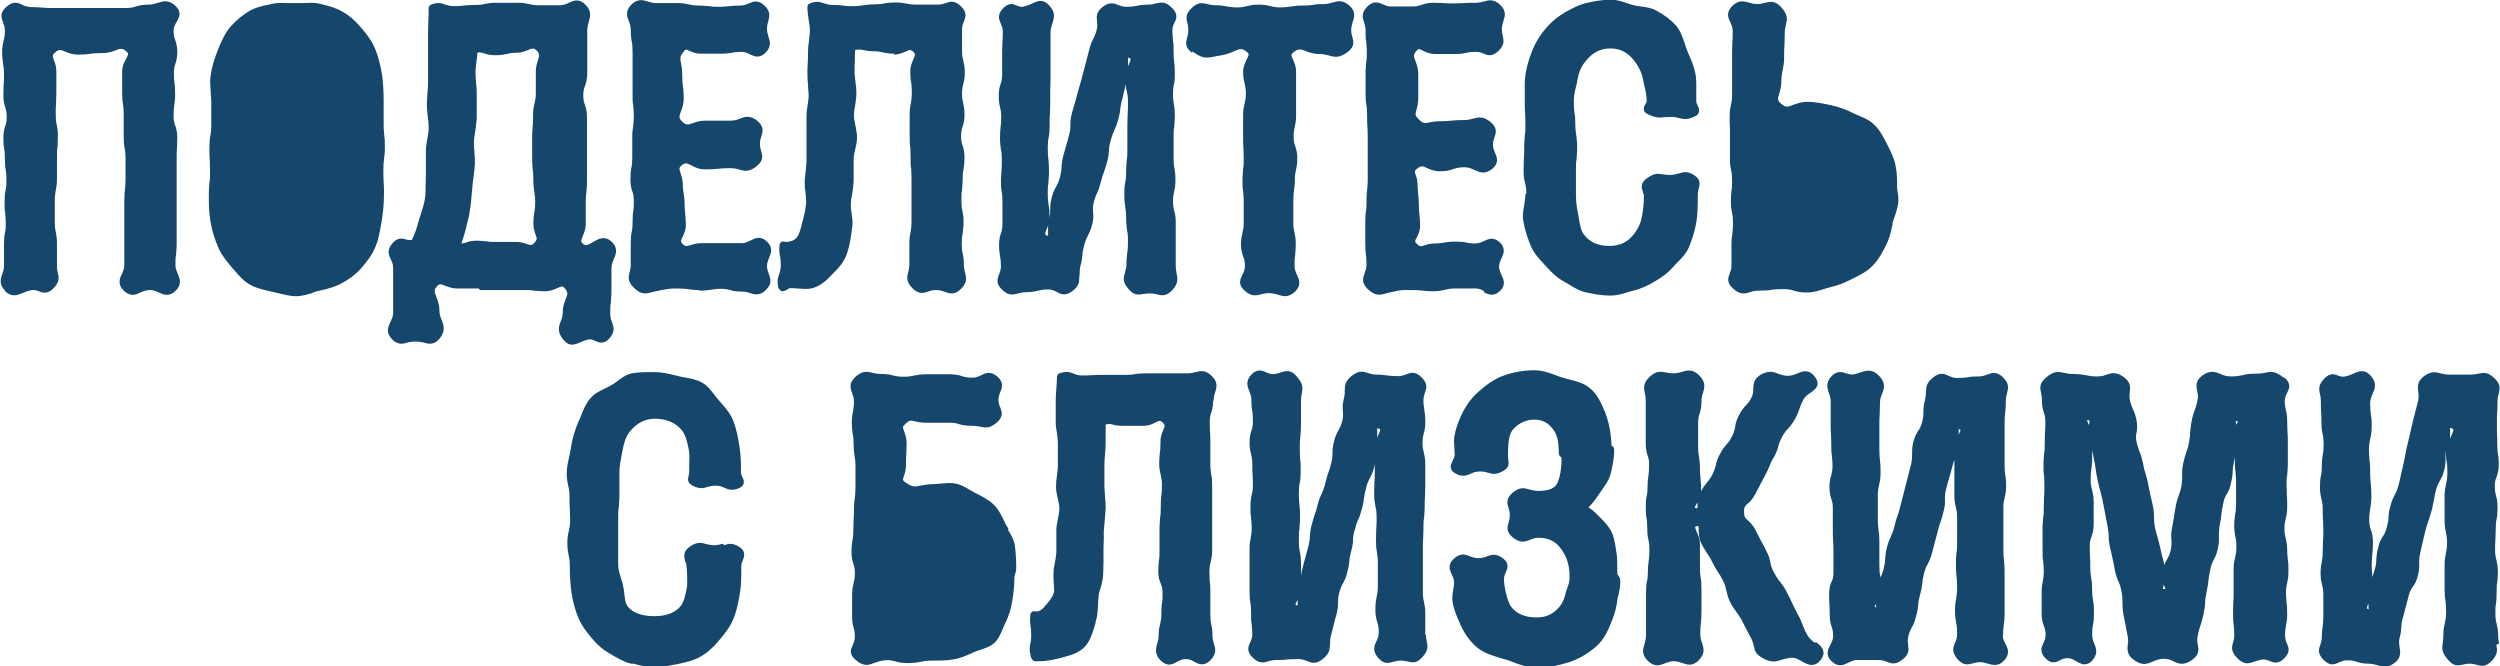 <svg width="334" height="89" viewBox="0 0 334 89" fill="none" xmlns="http://www.w3.org/2000/svg">
<g clip-path="url(#clip0_10_28538)">
<path d="M23.439 35.452C23.439 34.751 23.439 34.421 23.521 34.05C23.521 33.679 23.603 33.308 23.603 32.566V29.722C23.603 29.021 23.603 28.65 23.603 28.32C23.603 27.949 23.603 27.578 23.603 26.877C23.603 26.177 23.603 25.805 23.603 25.476C23.603 25.105 23.603 24.775 23.603 24.033C23.603 23.291 23.603 22.961 23.603 22.59C23.603 22.219 23.603 21.889 23.603 21.189C23.603 20.488 23.603 20.158 23.644 19.787C23.644 19.416 23.685 19.045 23.685 18.344C23.685 17.561 23.521 17.108 23.398 16.736C23.276 16.407 23.194 16.118 23.194 15.459C23.194 14.799 23.235 14.469 23.276 14.098C23.317 13.727 23.398 13.356 23.398 12.614C23.398 11.872 23.358 11.501 23.317 11.13C23.276 10.8 23.235 10.471 23.235 9.77C23.235 9.151 23.317 8.822 23.439 8.492C23.562 8.121 23.685 7.709 23.685 6.925C23.685 6.142 23.521 5.689 23.398 5.318C23.276 4.988 23.194 4.699 23.194 4.081C23.194 3.628 23.398 3.257 23.603 2.927C23.93 2.35 24.339 1.608 23.439 0.783C22.498 -0.082 21.803 0.165 21.108 0.371C20.739 0.495 20.371 0.618 19.881 0.618C19.021 0.618 18.572 0.742 18.162 0.866C17.794 0.989 17.467 1.072 16.731 1.072C15.954 1.072 15.585 1.072 15.176 1.072C14.767 1.072 14.399 1.072 13.581 1.072H10.472H7.363C6.586 1.072 6.218 1.072 5.85 1.031C5.441 1.031 5.031 0.948 4.254 0.948C3.763 0.948 3.395 0.824 3.068 0.701C2.413 0.33 1.759 0.082 0.818 0.948C-0.082 1.773 0.205 2.432 0.409 3.009C0.532 3.339 0.654 3.628 0.654 4.081C0.654 4.741 0.573 5.07 0.491 5.4C0.409 5.771 0.286 6.183 0.286 6.967C0.286 7.75 0.368 8.121 0.409 8.492C0.45 8.822 0.532 9.151 0.532 9.852C0.532 10.553 0.532 10.883 0.491 11.254C0.491 11.625 0.45 11.996 0.45 12.738C0.45 13.521 0.573 13.933 0.695 14.304C0.777 14.634 0.9 14.964 0.9 15.582C0.9 16.201 0.818 16.53 0.695 16.86C0.573 17.231 0.45 17.643 0.45 18.427C0.45 19.21 0.491 19.54 0.573 19.911C0.614 20.24 0.654 20.57 0.654 21.271C0.654 22.013 0.695 22.384 0.777 22.755C0.818 23.085 0.859 23.415 0.859 24.115C0.859 24.816 0.818 25.105 0.736 25.434C0.654 25.805 0.614 26.177 0.614 26.96C0.614 27.743 0.614 28.073 0.695 28.444C0.695 28.773 0.777 29.145 0.777 29.804C0.777 30.464 0.736 30.793 0.654 31.164C0.573 31.535 0.532 31.906 0.532 32.69C0.532 33.391 0.532 33.72 0.532 34.091C0.532 34.462 0.532 34.833 0.532 35.534C0.532 35.987 0.409 36.317 0.286 36.647C0.082 37.265 -0.164 38.007 0.695 38.832H0.614C1.104 39.327 1.514 39.45 1.923 39.45C2.332 39.45 2.659 39.285 2.986 39.162C3.313 39.038 3.641 38.873 4.091 38.791C4.582 38.667 4.868 38.791 5.195 38.914C5.645 39.079 6.3 39.368 7.118 38.543C7.936 37.719 7.895 37.183 7.731 36.482C7.649 36.194 7.609 35.905 7.609 35.452C7.609 34.71 7.609 34.339 7.609 33.968C7.609 33.597 7.609 33.267 7.609 32.525C7.609 31.741 7.527 31.37 7.445 30.958C7.363 30.628 7.322 30.299 7.322 29.639C7.322 28.897 7.322 28.567 7.322 28.196C7.322 27.825 7.322 27.496 7.322 26.754C7.322 26.094 7.404 25.764 7.445 25.434C7.527 25.064 7.609 24.651 7.609 23.909V21.024C7.609 20.323 7.609 19.993 7.69 19.622C7.69 19.251 7.731 18.88 7.731 18.138C7.731 17.396 7.649 16.984 7.568 16.613C7.486 16.283 7.445 15.953 7.445 15.252C7.445 14.552 7.445 14.181 7.486 13.851C7.486 13.48 7.527 13.109 7.527 12.367C7.527 11.625 7.527 11.295 7.527 10.924C7.527 10.553 7.527 10.223 7.527 9.522C7.527 8.904 7.363 8.409 7.199 8.038C6.995 7.461 6.954 7.379 7.363 7.008C7.895 6.554 8.099 6.637 8.672 6.884C9.081 7.049 9.654 7.296 10.39 7.296C11.249 7.296 11.699 7.255 12.108 7.173C12.517 7.132 12.926 7.09 13.745 7.09C14.481 7.09 15.013 6.884 15.463 6.719C16.076 6.472 16.363 6.39 16.894 6.884C17.181 7.132 17.181 7.214 16.853 7.832C16.608 8.286 16.322 8.822 16.322 9.564C16.322 10.306 16.322 10.677 16.322 11.007C16.322 11.377 16.322 11.707 16.322 12.449C16.322 13.191 16.363 13.604 16.444 13.975C16.485 14.345 16.526 14.675 16.526 15.335C16.526 16.077 16.526 16.407 16.526 16.778C16.526 17.149 16.526 17.479 16.526 18.221C16.526 18.962 16.567 19.375 16.649 19.746C16.69 20.076 16.772 20.405 16.772 21.106C16.772 21.848 16.772 22.219 16.772 22.549C16.772 22.92 16.772 23.25 16.772 23.95C16.772 24.651 16.731 24.981 16.69 25.311C16.649 25.682 16.608 26.053 16.608 26.836C16.608 27.537 16.608 27.908 16.608 28.238C16.608 28.609 16.608 28.98 16.608 29.68C16.608 30.381 16.608 30.752 16.608 31.123C16.608 31.494 16.608 31.824 16.608 32.566C16.608 33.308 16.608 33.638 16.608 34.009C16.608 34.38 16.608 34.71 16.608 35.41C16.608 35.864 16.444 36.235 16.281 36.606C15.994 37.183 15.667 37.966 16.526 38.832C17.426 39.697 18.162 39.368 18.776 39.079C19.144 38.914 19.512 38.749 20.003 38.749C20.494 38.749 20.862 38.914 21.23 39.079C21.844 39.368 22.621 39.697 23.48 38.832C24.339 37.966 24.012 37.224 23.767 36.606C23.603 36.235 23.439 35.864 23.439 35.41V35.452Z" fill="#15466B"/>
<path d="M41.806 39.079C42.093 38.997 42.42 38.873 42.706 38.832C43.811 38.584 44.752 38.337 45.651 37.843C46.429 37.43 47.37 36.812 48.188 35.905C48.883 35.122 49.701 34.133 50.192 32.896C50.642 31.824 50.806 30.546 51.01 29.433C51.215 28.155 51.297 27.042 51.297 25.929C51.297 25.146 51.297 24.734 51.256 24.363C51.256 23.992 51.215 23.621 51.215 22.837C51.215 22.054 51.256 21.724 51.297 21.353C51.337 20.941 51.419 20.529 51.419 19.746C51.419 18.962 51.419 18.55 51.337 18.138C51.337 17.767 51.256 17.396 51.256 16.654C51.256 15.912 51.256 15.5 51.256 15.129C51.256 14.758 51.256 14.345 51.256 13.562C51.256 12.078 51.174 11.007 51.051 10.058C50.847 8.78 50.56 7.626 50.151 6.596C49.66 5.4 48.883 4.411 48.147 3.586C47.329 2.638 46.551 1.979 45.692 1.525C44.752 0.989 43.688 0.742 42.706 0.495C42.011 0.33 41.316 0.371 40.579 0.412C39.966 0.412 39.27 0.412 38.616 0.412C37.879 0.412 37.184 0.33 36.489 0.495L35.916 0.618C35.057 0.783 34.198 0.989 33.42 1.402C32.521 1.937 31.621 2.638 30.884 3.463C30.107 4.328 29.575 5.483 29.125 6.637C28.634 7.832 28.307 8.945 28.144 10.058C28.021 10.759 28.103 11.46 28.144 12.202C28.144 12.655 28.225 13.109 28.225 13.562C28.225 14.345 28.225 14.716 28.225 15.088C28.225 15.459 28.225 15.871 28.225 16.654C28.225 17.396 28.184 17.726 28.103 18.138C28.021 18.55 27.98 18.962 27.98 19.787C27.98 20.611 27.98 20.982 28.021 21.353C28.021 21.724 28.062 22.095 28.062 22.879C28.062 23.662 28.062 23.992 27.98 24.363C27.98 24.775 27.898 25.146 27.898 25.97C27.898 27.125 27.898 28.361 28.103 29.474C28.307 30.876 28.757 32.071 29.084 32.896C29.575 34.091 30.353 34.998 31.089 35.864L31.375 36.194C31.989 36.894 32.602 37.595 33.42 38.049C34.239 38.502 35.179 38.708 36.08 38.914L36.448 38.997C36.693 39.038 36.898 39.12 37.143 39.162C37.879 39.327 38.697 39.574 39.556 39.574C40.334 39.574 41.07 39.327 41.724 39.162L41.806 39.079Z" fill="#15466B"/>
<path d="M64.1 38.749C64.837 38.749 65.205 38.749 65.573 38.749C65.941 38.749 66.309 38.749 67.005 38.749C67.7 38.749 68.109 38.749 68.436 38.749C68.805 38.749 69.173 38.749 69.909 38.749C70.645 38.749 70.972 38.749 71.3 38.832C71.668 38.832 72.036 38.914 72.813 38.914C73.509 38.914 74 38.667 74.45 38.502C75.063 38.214 75.186 38.172 75.472 38.543C75.922 39.079 75.84 39.285 75.595 39.904C75.431 40.357 75.186 40.893 75.186 41.635C75.186 42.171 75.063 42.583 74.9 42.954C74.654 43.614 74.409 44.315 75.227 45.345C76.045 46.376 76.781 46.046 77.477 45.757C77.763 45.634 78.09 45.469 78.499 45.386C78.908 45.263 79.195 45.386 79.522 45.551C79.972 45.757 80.667 46.046 81.404 45.221C82.222 44.315 81.976 43.655 81.772 43.078C81.649 42.748 81.526 42.418 81.526 41.924C81.526 41.182 81.526 40.811 81.608 40.44C81.608 40.069 81.69 39.656 81.69 38.873V35.864C81.69 35.369 81.854 34.998 82.017 34.586C82.304 33.926 82.631 33.102 81.649 32.236C80.708 31.412 79.808 31.989 79.195 32.36C78.499 32.772 78.254 32.855 77.927 32.607C77.558 32.277 77.599 32.195 77.845 31.577C78.008 31.164 78.254 30.628 78.254 29.969C78.254 29.227 78.254 28.856 78.254 28.485C78.254 28.114 78.254 27.784 78.254 27.083C78.254 26.383 78.295 26.053 78.336 25.723C78.377 25.352 78.418 24.981 78.418 24.198C78.418 23.497 78.418 23.126 78.418 22.796C78.418 22.425 78.418 22.054 78.418 21.353V18.468C78.418 17.767 78.418 17.396 78.418 17.025C78.418 16.654 78.418 16.283 78.418 15.582C78.418 14.758 78.254 14.345 78.131 13.975C78.008 13.645 77.927 13.356 77.927 12.697C77.927 12.037 78.049 11.79 78.172 11.419C78.295 11.048 78.458 10.594 78.458 9.811V6.925C78.458 6.225 78.458 5.854 78.458 5.483C78.458 5.112 78.458 4.782 78.458 4.04C78.458 3.586 78.581 3.257 78.663 2.886C78.867 2.226 79.072 1.484 78.213 0.618C77.354 -0.247 76.618 0.082 76.004 0.371C75.636 0.536 75.309 0.701 74.818 0.701C74.081 0.701 73.754 0.701 73.386 0.701C73.018 0.701 72.691 0.701 71.954 0.701C71.3 0.701 70.972 0.618 70.645 0.536C70.277 0.453 69.868 0.371 69.091 0.371C68.395 0.371 68.027 0.371 67.659 0.371C67.291 0.371 66.964 0.371 66.268 0.371C65.532 0.371 65.123 0.453 64.755 0.536C64.427 0.618 64.1 0.66 63.446 0.66C62.709 0.66 62.341 0.701 61.973 0.742C61.646 0.783 61.278 0.824 60.623 0.824C60.132 0.824 59.846 0.701 59.519 0.618C59.028 0.453 58.537 0.247 57.596 0.618C57.392 0.701 57.269 0.907 57.269 1.113C57.269 1.69 57.269 2.226 57.228 2.762C57.228 3.298 57.187 3.792 57.187 4.37V7.503C57.187 8.038 57.187 8.574 57.187 9.11C57.187 9.646 57.187 10.141 57.187 10.677C57.187 11.254 57.187 11.831 57.105 12.367C57.105 12.861 57.064 13.356 57.023 13.851C57.023 14.469 57.105 15.046 57.146 15.582C57.228 16.077 57.269 16.572 57.269 16.984C57.269 17.561 57.187 18.138 57.064 18.674C56.983 19.169 56.901 19.663 56.901 20.117C56.901 20.694 56.901 21.23 56.901 21.724C56.901 22.26 56.901 22.796 56.901 23.25C56.901 23.744 56.86 24.239 56.86 24.734C56.86 25.352 56.86 25.929 56.778 26.465C56.696 27.125 56.492 27.784 56.287 28.402C56.164 28.815 56.042 29.186 55.919 29.557C55.674 30.587 55.387 31.288 55.019 32.071C54.733 32.071 54.528 32.071 54.242 31.989C53.792 31.865 53.178 31.659 52.442 32.484C51.624 33.432 51.951 34.091 52.197 34.627C52.36 34.957 52.524 35.287 52.524 35.781C52.524 36.523 52.524 36.894 52.524 37.265C52.524 37.636 52.524 38.049 52.524 38.791V41.8C52.524 42.295 52.319 42.666 52.156 43.037C51.869 43.614 51.501 44.356 52.319 45.263C53.096 46.128 53.833 45.963 54.446 45.757C55.06 45.592 55.919 45.592 56.574 45.757C56.86 45.84 57.146 45.922 57.432 45.922C57.842 45.922 58.292 45.757 58.742 45.221C59.56 44.191 59.273 43.449 59.028 42.789C58.864 42.418 58.701 42.006 58.701 41.429C58.701 40.687 58.455 40.11 58.292 39.656C58.046 38.997 57.923 38.791 58.373 38.255C58.701 37.884 58.864 37.925 59.478 38.172C59.887 38.337 60.419 38.543 61.073 38.543C61.809 38.543 62.178 38.543 62.546 38.543C62.914 38.543 63.282 38.543 63.977 38.543L64.1 38.749ZM63.405 20.447C63.364 19.952 63.282 19.416 63.323 18.921C63.323 18.509 63.405 18.056 63.487 17.561C63.569 17.025 63.65 16.448 63.691 15.83C63.691 15.335 63.691 14.799 63.691 14.263C63.691 13.768 63.691 13.274 63.691 12.738C63.691 12.243 63.691 11.707 63.609 11.171C63.569 10.677 63.528 10.182 63.528 9.646C63.528 9.193 63.609 8.739 63.65 8.286C63.691 7.874 63.773 7.461 63.773 7.049C64.141 6.925 64.387 7.049 64.714 7.132C65.041 7.255 65.45 7.379 66.146 7.379C66.923 7.379 67.291 7.296 67.7 7.214C68.027 7.132 68.355 7.049 69.009 7.049C69.663 7.049 70.154 6.843 70.564 6.678C71.136 6.431 71.341 6.39 71.709 6.761C72.118 7.214 72.077 7.42 71.873 8.038C71.75 8.409 71.586 8.904 71.586 9.522V12.449C71.586 13.109 71.504 13.439 71.422 13.768C71.341 14.139 71.218 14.552 71.218 15.335C71.218 16.036 71.218 16.407 71.177 16.736C71.177 17.108 71.095 17.479 71.095 18.221C71.095 18.962 71.095 19.334 71.095 19.704C71.095 20.076 71.095 20.405 71.095 21.147C71.095 21.889 71.136 22.302 71.177 22.672C71.218 23.044 71.259 23.373 71.259 24.074C71.259 24.857 71.341 25.228 71.382 25.599C71.422 25.97 71.504 26.3 71.504 26.96C71.504 27.619 71.463 27.99 71.382 28.32C71.341 28.691 71.259 29.103 71.259 29.845C71.259 30.505 71.422 30.958 71.545 31.329C71.75 31.865 71.791 32.03 71.382 32.442C71.054 32.813 70.932 32.772 70.4 32.607C70.032 32.484 69.623 32.319 69.009 32.319C68.355 32.319 67.986 32.319 67.659 32.319C67.332 32.319 66.964 32.319 66.309 32.319C65.655 32.319 65.328 32.319 65.041 32.236C64.673 32.236 64.346 32.154 63.65 32.154C62.996 32.154 62.587 32.277 62.26 32.401C62.014 32.484 61.85 32.525 61.646 32.525C61.85 31.906 62.096 31.164 62.26 30.505L62.382 29.928C62.546 29.351 62.709 28.691 62.791 27.99C62.914 27.331 62.955 26.63 63.037 25.764L63.118 24.94C63.118 24.569 63.2 24.198 63.241 23.827C63.323 23.208 63.405 22.549 63.446 21.889C63.446 21.395 63.446 20.859 63.364 20.323L63.405 20.447Z" fill="#15466B"/>
<path d="M93.471 38.832C94.207 38.832 94.616 38.749 94.984 38.708C95.312 38.667 95.639 38.584 96.293 38.584C96.948 38.584 97.234 38.667 97.561 38.749C97.93 38.873 98.339 38.956 99.116 38.956C99.566 38.956 99.893 39.038 100.22 39.162C100.466 39.244 100.752 39.327 101.079 39.327C101.448 39.327 101.897 39.203 102.347 38.708C103.207 37.884 102.92 37.183 102.716 36.606C102.593 36.276 102.47 35.946 102.47 35.534C102.47 35.122 102.634 34.751 102.757 34.421C103.002 33.844 103.329 33.102 102.47 32.277C101.611 31.453 100.875 31.824 100.302 32.112C99.934 32.277 99.607 32.484 99.157 32.484C98.461 32.484 98.093 32.484 97.766 32.484C97.439 32.484 97.071 32.484 96.416 32.484C95.762 32.484 95.393 32.484 95.066 32.484C94.739 32.484 94.371 32.484 93.675 32.484C93.103 32.484 92.653 32.648 92.284 32.731C91.753 32.896 91.589 32.978 91.18 32.566C90.894 32.277 90.935 32.195 91.18 31.659C91.385 31.247 91.63 30.752 91.63 30.093C91.63 29.433 91.589 29.021 91.548 28.65C91.548 28.32 91.466 27.99 91.466 27.331C91.466 26.589 91.385 26.259 91.344 25.888C91.303 25.558 91.221 25.27 91.221 24.61C91.221 24.033 91.057 23.579 90.935 23.167C90.73 22.549 90.689 22.425 91.057 22.095C91.548 21.683 91.794 21.807 92.366 22.095C92.816 22.343 93.389 22.631 94.207 22.631C95.066 22.631 95.516 22.59 95.925 22.549C96.334 22.508 96.743 22.466 97.561 22.466C98.093 22.466 98.461 22.549 98.789 22.672C99.443 22.837 100.057 23.044 101.12 22.178C102.061 21.395 101.857 20.776 101.693 20.199C101.611 19.911 101.529 19.622 101.529 19.21C101.529 18.798 101.611 18.509 101.734 18.179C101.898 17.602 102.102 16.943 101.202 16.159C100.179 15.335 99.484 15.623 98.911 15.829C98.543 15.994 98.175 16.118 97.602 16.118C96.784 16.118 96.375 16.118 95.925 16.118C95.516 16.118 95.066 16.118 94.248 16.118C93.553 16.118 93.021 16.283 92.571 16.448C91.916 16.695 91.671 16.736 91.139 16.242C90.648 15.747 90.73 15.541 90.975 14.881C91.139 14.428 91.344 13.892 91.344 13.15C91.344 12.284 91.303 11.872 91.221 11.419C91.18 11.007 91.139 10.636 91.139 9.811C91.139 9.193 91.057 8.78 90.975 8.409C90.853 7.791 90.812 7.544 91.344 6.884C91.63 6.554 91.671 6.554 92.121 6.802C92.489 6.967 92.939 7.173 93.594 7.173C94.289 7.173 94.657 7.173 94.984 7.173C95.312 7.173 95.68 7.173 96.334 7.173C97.071 7.173 97.439 7.09 97.807 7.049C98.134 6.967 98.461 6.925 99.075 6.925C99.525 6.925 99.852 7.09 100.179 7.255C100.711 7.503 101.448 7.874 102.266 7.049C103.084 6.225 102.879 5.524 102.675 4.947C102.593 4.617 102.47 4.287 102.47 3.875C102.47 3.463 102.552 3.133 102.634 2.844C102.797 2.267 103.002 1.566 102.143 0.742C101.284 -0.082 100.588 0.206 100.057 0.453C99.73 0.577 99.402 0.742 98.952 0.742C98.216 0.742 97.848 0.783 97.48 0.824C97.152 0.824 96.784 0.907 96.13 0.907C95.475 0.907 95.107 0.907 94.78 0.824C94.412 0.824 94.043 0.742 93.307 0.742C92.653 0.742 92.366 0.66 91.998 0.577C91.63 0.495 91.221 0.412 90.485 0.412C89.789 0.412 89.462 0.412 89.094 0.412C88.726 0.412 88.398 0.412 87.662 0.412C87.212 0.412 86.885 0.289 86.558 0.206C85.903 -1.00583e-06 85.167 -0.206 84.349 0.618C83.49 1.484 83.776 2.267 84.021 2.844C84.144 3.174 84.267 3.545 84.267 3.999C84.267 4.782 84.349 5.153 84.39 5.524C84.471 5.854 84.512 6.183 84.512 6.884C84.512 7.585 84.512 7.956 84.512 8.286C84.512 8.657 84.512 9.028 84.512 9.729V12.573C84.512 13.315 84.512 13.686 84.594 14.057C84.594 14.387 84.676 14.758 84.676 15.417C84.676 16.077 84.635 16.407 84.594 16.778C84.553 17.149 84.471 17.52 84.471 18.262V21.106C84.471 21.766 84.43 22.095 84.349 22.466C84.267 22.837 84.226 23.208 84.226 23.992C84.226 24.775 84.349 25.187 84.471 25.558C84.594 25.888 84.676 26.177 84.676 26.836C84.676 27.537 84.676 27.867 84.594 28.196C84.553 28.567 84.512 28.938 84.512 29.68C84.512 30.34 84.471 30.67 84.39 31C84.308 31.37 84.267 31.741 84.267 32.525C84.267 33.308 84.267 33.597 84.267 33.968C84.267 34.297 84.267 34.668 84.267 35.369C84.267 35.781 84.185 36.111 84.103 36.4C83.94 37.1 83.858 37.636 84.676 38.42C85.617 39.368 86.189 39.285 87.089 39.038C87.294 38.997 87.539 38.914 87.826 38.873C88.153 38.791 88.398 38.749 88.644 38.708C89.298 38.584 89.503 38.543 90.525 38.543C91.18 38.543 91.507 38.584 91.875 38.626C92.244 38.667 92.612 38.749 93.348 38.749L93.471 38.832Z" fill="#15466B"/>
<path d="M119.406 7.296C120.101 7.296 120.592 7.049 121.001 6.884C121.533 6.637 121.614 6.596 121.983 6.884C122.351 7.255 122.269 7.379 122.024 7.915C121.86 8.327 121.614 8.822 121.614 9.522C121.614 10.264 121.655 10.677 121.737 11.048C121.778 11.419 121.819 11.748 121.819 12.408C121.819 13.068 121.737 13.397 121.696 13.768C121.614 14.139 121.533 14.552 121.533 15.294C121.533 16.036 121.533 16.407 121.533 16.736C121.533 17.108 121.533 17.437 121.533 18.179C121.533 18.921 121.533 19.292 121.614 19.663C121.614 19.993 121.655 20.364 121.655 21.065C121.655 21.807 121.655 22.178 121.737 22.549C121.737 22.879 121.778 23.25 121.778 23.95C121.778 24.651 121.778 25.022 121.778 25.393C121.778 25.764 121.778 26.094 121.778 26.836C121.778 27.578 121.778 27.949 121.778 28.279C121.778 28.65 121.778 28.98 121.778 29.68C121.778 30.34 121.696 30.67 121.655 31C121.574 31.37 121.492 31.783 121.492 32.525C121.492 33.226 121.492 33.597 121.492 33.926C121.492 34.297 121.492 34.668 121.492 35.369C121.492 35.781 121.41 36.111 121.328 36.4C121.165 37.018 121.042 37.636 121.901 38.502C122.76 39.368 123.414 39.162 123.987 38.956C124.314 38.832 124.642 38.749 125.092 38.749C125.541 38.749 125.91 38.873 126.237 38.997C126.523 39.079 126.81 39.203 127.137 39.203C127.505 39.203 127.914 39.079 128.405 38.584C129.264 37.719 129.1 37.059 128.937 36.441C128.855 36.111 128.773 35.823 128.773 35.369C128.773 34.586 128.691 34.215 128.609 33.844C128.528 33.514 128.487 33.184 128.487 32.525C128.487 31.865 128.528 31.535 128.609 31.164C128.65 30.793 128.732 30.422 128.732 29.639C128.732 28.856 128.65 28.485 128.569 28.114C128.487 27.784 128.446 27.454 128.446 26.795C128.446 26.135 128.446 25.764 128.528 25.434C128.528 25.064 128.609 24.692 128.609 23.95C128.609 23.291 128.65 22.961 128.732 22.59C128.773 22.219 128.855 21.848 128.855 21.065C128.855 20.282 128.732 19.869 128.609 19.457C128.487 19.127 128.405 18.839 128.405 18.179C128.405 17.52 128.487 17.231 128.609 16.901C128.732 16.53 128.855 16.118 128.855 15.335C128.855 14.552 128.773 14.181 128.691 13.81C128.609 13.48 128.528 13.15 128.528 12.491C128.528 11.831 128.609 11.542 128.691 11.213C128.814 10.842 128.896 10.429 128.896 9.646C128.896 8.863 128.773 8.451 128.691 8.08C128.609 7.75 128.528 7.42 128.528 6.802C128.528 6.101 128.528 5.73 128.528 5.359C128.528 4.988 128.528 4.658 128.528 3.957C128.528 3.504 128.65 3.174 128.773 2.886C128.978 2.35 129.264 1.69 128.405 0.866C127.546 6.58631e-06 126.932 0.206 126.36 0.412C126.073 0.495 125.746 0.618 125.296 0.618C124.56 0.618 124.232 0.618 123.864 0.618C123.496 0.618 123.169 0.618 122.474 0.618C121.819 0.618 121.492 0.536 121.165 0.495C120.796 0.412 120.387 0.33 119.651 0.33C118.915 0.33 118.506 0.412 118.137 0.453C117.81 0.536 117.483 0.577 116.828 0.577C116.092 0.577 115.683 0.66 115.356 0.701C115.029 0.742 114.701 0.824 114.047 0.824C113.392 0.824 113.024 0.824 112.697 0.742C112.329 0.701 111.961 0.66 111.224 0.66C110.733 0.66 110.406 0.536 110.12 0.453C109.629 0.289 109.138 0.082 108.197 0.453C107.993 0.536 107.87 0.701 107.87 0.948C107.87 1.484 107.952 2.061 108.034 2.597C108.115 3.133 108.197 3.586 108.197 4.04C108.197 4.493 108.115 4.988 108.075 5.483C107.993 5.977 107.952 6.472 107.952 6.967C107.952 7.461 107.952 7.956 107.911 8.451C107.87 8.945 107.87 9.399 107.87 9.852C107.87 10.388 107.911 10.883 107.952 11.377C107.952 11.831 108.034 12.284 108.034 12.738C108.034 13.232 107.952 13.727 107.87 14.222C107.788 14.675 107.747 15.17 107.747 15.665C107.747 16.201 107.747 16.695 107.747 17.19C107.747 17.643 107.747 18.138 107.747 18.55C107.747 19.086 107.747 19.581 107.747 20.034C107.747 20.488 107.747 20.941 107.747 21.395C107.747 21.93 107.665 22.466 107.625 22.961C107.584 23.415 107.543 23.827 107.502 24.198C107.502 24.775 107.543 25.352 107.625 25.847C107.665 26.259 107.706 26.671 107.706 27.042C107.625 28.032 107.42 28.773 107.297 29.309L107.175 29.722C106.97 30.67 106.766 31.329 106.438 31.742C106.111 32.113 105.62 32.319 104.966 32.319C104.966 32.319 104.638 32.195 104.393 32.319C104.27 32.401 104.147 32.607 104.147 32.731C104.066 33.555 104.147 33.926 104.229 34.297C104.27 34.586 104.311 34.916 104.311 35.493C104.311 35.987 104.188 36.276 104.107 36.606C103.943 37.059 103.779 37.513 103.984 38.42C104.025 38.584 104.229 38.791 104.352 38.873C104.679 38.997 104.966 38.791 105.211 38.667C105.293 38.626 105.416 38.543 105.416 38.502C105.784 38.502 106.193 38.502 106.52 38.543C107.215 38.584 107.911 38.667 108.524 38.502C109.711 38.172 110.488 37.389 111.183 36.647L111.388 36.441C112.042 35.781 112.861 34.957 113.229 33.638C113.515 32.731 113.72 31.577 113.883 30.134C113.924 29.68 113.883 29.186 113.801 28.691C113.72 28.196 113.638 27.702 113.679 27.166C113.679 26.795 113.76 26.383 113.842 25.97C113.924 25.434 114.006 24.857 114.047 24.239C114.047 23.744 114.047 23.25 114.047 22.714C114.047 22.26 114.047 21.766 114.047 21.271C114.047 20.859 114.129 20.447 114.251 19.993C114.374 19.457 114.497 18.921 114.497 18.344C114.497 17.808 114.374 17.314 114.292 16.819C114.17 16.324 114.088 15.871 114.088 15.376C114.088 14.964 114.17 14.51 114.251 14.057C114.333 13.521 114.415 12.985 114.415 12.449C114.415 11.955 114.374 11.419 114.292 10.965C114.251 10.471 114.17 9.976 114.17 9.522C114.17 9.069 114.17 8.533 114.21 8.038C114.21 7.585 114.21 7.132 114.251 6.678C114.701 6.554 114.947 6.637 115.315 6.678C115.642 6.761 116.051 6.843 116.665 6.843C117.319 6.843 117.647 6.925 117.974 7.008C118.342 7.09 118.751 7.173 119.528 7.173L119.406 7.296Z" fill="#15466B"/>
<path d="M144.236 36.771C144.236 36.441 144.236 36.111 144.317 35.658C144.522 34.916 144.563 34.504 144.604 34.133C144.604 33.761 144.686 33.432 144.849 32.772C145.013 32.113 145.177 31.824 145.34 31.494C145.504 31.123 145.708 30.793 145.913 30.01C146.117 29.227 146.076 28.773 146.036 28.361C146.036 27.99 145.954 27.66 146.117 27.083C146.281 26.424 146.404 26.135 146.567 25.805C146.731 25.476 146.854 25.105 147.058 24.363C147.222 23.703 147.345 23.373 147.467 23.044C147.59 22.672 147.713 22.343 147.917 21.601C148.122 20.859 148.122 20.447 148.163 20.076C148.163 19.704 148.204 19.375 148.408 18.715C148.572 18.056 148.735 17.767 148.858 17.437C149.022 17.066 149.185 16.736 149.39 15.994C149.594 15.252 149.635 14.881 149.676 14.51C149.717 14.181 149.758 13.81 149.963 13.15C150.126 12.449 150.208 12.078 150.29 11.707C150.29 11.542 150.331 11.419 150.372 11.213C150.372 11.625 150.453 11.872 150.535 12.161C150.617 12.532 150.699 12.903 150.699 13.604C150.699 14.304 150.699 14.758 150.658 15.129C150.658 15.541 150.617 15.912 150.617 16.736C150.617 17.561 150.617 17.932 150.617 18.303C150.617 18.674 150.617 19.086 150.617 19.828C150.617 20.57 150.617 20.941 150.535 21.312C150.535 21.724 150.453 22.095 150.453 22.92C150.453 23.662 150.413 23.992 150.331 24.363C150.249 24.775 150.208 25.187 150.208 26.012C150.208 26.836 150.29 27.248 150.331 27.619C150.372 27.99 150.453 28.361 150.453 29.103C150.453 29.928 150.535 30.34 150.576 30.752C150.658 31.123 150.699 31.494 150.699 32.195C150.699 32.896 150.658 33.308 150.617 33.679C150.576 34.091 150.494 34.504 150.494 35.287C150.494 35.781 150.372 36.111 150.29 36.441C150.085 37.142 149.963 37.678 150.74 38.584C151.476 39.45 152.008 39.409 152.703 39.285C152.949 39.244 153.235 39.203 153.603 39.203C154.012 39.203 154.299 39.285 154.585 39.327C154.83 39.368 155.035 39.45 155.28 39.45C155.689 39.45 156.139 39.285 156.63 38.749C157.448 37.843 157.326 37.224 157.203 36.565C157.162 36.276 157.08 35.946 157.08 35.534C157.08 34.792 157.08 34.462 157.08 34.091C157.08 33.72 157.08 33.391 157.08 32.648C157.08 31.906 157.08 31.577 157.08 31.206C157.08 30.835 157.08 30.505 157.08 29.763C157.08 28.98 156.998 28.567 156.876 28.196C156.794 27.867 156.712 27.537 156.712 26.877C156.712 26.218 156.794 25.929 156.876 25.558C156.958 25.187 157.039 24.775 157.039 24.033C157.039 23.291 156.958 22.879 156.917 22.508C156.835 22.178 156.794 21.848 156.794 21.189C156.794 20.488 156.794 20.117 156.794 19.746C156.794 19.375 156.794 19.045 156.794 18.344C156.794 17.643 156.794 17.314 156.876 16.984C156.876 16.613 156.958 16.242 156.958 15.5C156.958 14.758 156.917 14.345 156.835 13.975C156.794 13.645 156.712 13.315 156.712 12.614C156.712 11.913 156.753 11.625 156.835 11.295C156.917 10.924 156.958 10.553 156.958 9.77C156.958 8.987 156.917 8.657 156.876 8.286C156.835 7.956 156.794 7.585 156.794 6.925C156.794 6.183 156.794 5.812 156.712 5.441C156.712 5.112 156.63 4.741 156.63 4.081C156.63 3.628 156.753 3.339 156.917 3.009C157.162 2.515 157.448 1.855 156.548 1.031C155.73 0.206 155.199 0.289 154.462 0.453C154.176 0.536 153.849 0.618 153.399 0.618C152.621 0.618 152.212 0.701 151.844 0.783C151.476 0.866 151.149 0.907 150.494 0.907C150.003 0.907 149.717 0.783 149.39 0.66C148.858 0.453 148.244 0.206 147.345 0.907C146.404 1.608 146.486 2.267 146.567 2.844C146.567 3.174 146.649 3.504 146.526 3.957C146.363 4.617 146.199 4.906 146.036 5.235C145.872 5.606 145.667 5.936 145.504 6.719L144.767 9.522C144.604 10.223 144.481 10.553 144.399 10.924C144.277 11.254 144.195 11.625 143.99 12.326C143.827 13.026 143.704 13.356 143.622 13.686C143.499 14.057 143.418 14.387 143.213 15.088C143.008 15.871 143.008 16.283 143.008 16.654C143.008 17.025 143.008 17.355 142.845 17.973C142.681 18.674 142.559 19.004 142.477 19.334C142.354 19.704 142.272 20.034 142.068 20.776C141.863 21.518 141.863 21.93 141.822 22.302C141.822 22.672 141.781 23.002 141.618 23.662C141.454 24.28 141.29 24.569 141.127 24.899C140.922 25.228 140.718 25.599 140.513 26.383C140.309 27.166 140.309 27.578 140.309 27.99C140.309 28.32 140.309 28.609 140.227 29.103C140.227 28.279 140.186 27.867 140.104 27.454C140.063 27.083 139.981 26.712 139.981 25.97C139.981 25.228 139.981 24.857 140.063 24.486C140.063 24.074 140.145 23.703 140.145 22.879C140.145 22.054 140.104 21.683 140.063 21.271C140.022 20.9 139.981 20.529 139.981 19.787C139.981 19.045 140.022 18.715 140.104 18.344C140.186 17.932 140.227 17.52 140.227 16.736C140.227 15.994 140.227 15.582 140.268 15.211C140.268 14.799 140.309 14.428 140.309 13.645C140.309 12.861 140.309 12.491 140.309 12.12C140.309 11.707 140.35 11.336 140.35 10.553C140.35 9.77 140.35 9.399 140.35 8.987C140.35 8.616 140.35 8.203 140.35 7.461C140.35 6.719 140.35 6.307 140.35 5.936C140.35 5.565 140.35 5.153 140.35 4.37C140.35 3.875 140.472 3.504 140.595 3.133C140.8 2.473 141.086 1.731 140.227 0.783C139.368 -0.206 138.632 0.124 137.936 0.453C137.609 0.618 137.282 0.742 136.832 0.866C136.423 0.989 136.136 0.866 135.85 0.742C135.4 0.536 134.786 0.289 134.009 1.113C133.191 1.979 133.477 2.597 133.682 3.092C133.805 3.38 133.968 3.71 133.968 4.164C133.968 4.864 133.968 5.194 133.927 5.565C133.927 5.936 133.886 6.307 133.886 7.049C133.886 7.791 133.886 8.121 133.886 8.492C133.886 8.863 133.886 9.193 133.886 9.935C133.886 10.553 133.805 10.883 133.682 11.213C133.559 11.584 133.436 11.996 133.436 12.779C133.436 13.562 133.518 13.975 133.6 14.304C133.682 14.634 133.764 14.964 133.764 15.623C133.764 16.283 133.723 16.613 133.682 16.984C133.641 17.355 133.6 17.726 133.6 18.468C133.6 19.21 133.682 19.622 133.723 19.993C133.805 20.323 133.845 20.653 133.845 21.312C133.845 21.972 133.845 22.343 133.805 22.714C133.805 23.085 133.723 23.456 133.723 24.198C133.723 24.94 133.764 25.352 133.845 25.682C133.886 26.012 133.927 26.341 133.927 27.042C133.927 27.743 133.927 28.114 133.927 28.485C133.927 28.815 133.927 29.186 133.927 29.887C133.927 30.505 133.845 30.835 133.723 31.164C133.6 31.535 133.477 31.948 133.477 32.731C133.477 33.514 133.559 33.885 133.6 34.256C133.682 34.586 133.723 34.916 133.723 35.575C133.723 36.029 133.6 36.358 133.477 36.647C133.273 37.183 132.986 37.884 133.886 38.708C134.786 39.574 135.4 39.368 136.013 39.203C136.341 39.12 136.668 39.038 137.118 39.038C137.895 39.038 138.345 38.914 138.713 38.832C139.081 38.749 139.368 38.667 140.022 38.667C140.513 38.667 140.84 38.832 141.168 38.997C141.699 39.285 142.354 39.615 143.295 38.873C144.236 38.172 144.195 37.513 144.195 36.894L144.236 36.771ZM150.699 8.492C150.699 8.245 150.699 7.915 150.699 7.709C150.699 7.709 150.74 7.709 150.781 7.709C150.985 7.791 151.067 7.874 151.067 7.874C151.067 7.956 150.944 8.327 150.822 8.574C150.822 8.657 150.74 8.739 150.699 8.822C150.699 8.657 150.699 8.533 150.699 8.409V8.492ZM140.022 30.093C140.022 30.422 140.022 30.711 140.022 30.958C140.022 31.123 140.022 31.37 140.022 31.494C140.022 31.494 139.981 31.494 139.941 31.494C139.654 31.37 139.613 31.288 139.613 31.288C139.613 31.206 139.695 30.917 139.777 30.752C139.859 30.587 139.941 30.34 140.022 30.134V30.093Z" fill="#15466B"/>
<path d="M159.33 6.884C160.598 7.832 161.171 7.791 162.316 7.544C162.562 7.503 162.889 7.42 163.257 7.379C163.952 7.255 164.484 7.008 164.893 6.843C165.63 6.513 165.916 6.39 166.57 6.925C166.898 7.173 166.898 7.255 166.57 7.915C166.366 8.368 166.08 8.904 166.08 9.605C166.08 10.388 166.202 10.8 166.284 11.171C166.366 11.542 166.448 11.831 166.448 12.491C166.448 13.15 166.366 13.48 166.284 13.81C166.202 14.181 166.08 14.593 166.08 15.376C166.08 16.118 166.08 16.448 166.08 16.819C166.08 17.19 166.08 17.52 166.08 18.262C166.08 19.004 166.08 19.375 166.12 19.746C166.12 20.076 166.161 20.447 166.161 21.147C166.161 21.848 166.161 22.178 166.08 22.549C166.08 22.92 165.998 23.291 165.998 24.033C165.998 24.775 165.998 25.146 166.08 25.517C166.08 25.847 166.161 26.218 166.161 26.877C166.161 27.619 166.161 27.99 166.161 28.361C166.161 28.732 166.161 29.062 166.161 29.763C166.161 30.422 166.08 30.711 165.998 31.082C165.916 31.453 165.793 31.865 165.793 32.648C165.793 33.432 165.957 33.885 166.08 34.256C166.202 34.586 166.325 34.874 166.325 35.534C166.325 35.987 166.161 36.358 165.998 36.688C165.711 37.224 165.343 37.966 166.243 38.791C167.143 39.656 167.798 39.491 168.452 39.327C168.779 39.244 169.107 39.162 169.557 39.162C170.007 39.162 170.375 39.285 170.743 39.368C171.029 39.45 171.356 39.574 171.684 39.574C172.093 39.574 172.543 39.409 173.034 38.956C173.893 38.09 173.565 37.348 173.279 36.73C173.115 36.358 172.952 35.987 172.952 35.534C172.952 34.833 172.952 34.504 173.034 34.133C173.034 33.761 173.115 33.391 173.115 32.648C173.115 31.906 173.034 31.494 172.952 31.082C172.87 30.752 172.788 30.422 172.788 29.763C172.788 29.021 172.788 28.691 172.788 28.32C172.788 27.949 172.788 27.619 172.788 26.877C172.788 26.135 172.829 25.847 172.87 25.517C172.911 25.146 172.993 24.775 172.993 23.992C172.993 23.332 173.074 23.002 173.156 22.672C173.238 22.302 173.32 21.889 173.32 21.106C173.32 20.323 173.156 19.869 173.034 19.498C172.911 19.169 172.829 18.88 172.829 18.221C172.829 17.561 172.911 17.231 172.993 16.901C173.074 16.53 173.156 16.118 173.156 15.335C173.156 14.634 173.156 14.263 173.156 13.892C173.156 13.521 173.156 13.15 173.156 12.449C173.156 11.748 173.156 11.377 173.156 11.007C173.156 10.636 173.156 10.306 173.156 9.564C173.156 8.822 172.911 8.368 172.747 7.956C172.461 7.338 172.461 7.255 172.829 6.967C173.484 6.472 173.729 6.554 174.383 6.802C174.833 6.967 175.406 7.214 176.224 7.214C176.838 7.214 177.206 7.338 177.574 7.42C178.27 7.626 178.883 7.791 180.029 6.967C181.01 6.225 180.847 5.565 180.683 4.988C180.601 4.699 180.519 4.411 180.519 3.999C180.519 3.586 180.642 3.257 180.724 2.927C180.929 2.308 181.174 1.566 180.315 0.783C179.415 -0.041 178.72 0.124 178.065 0.33C177.738 0.412 177.37 0.536 176.92 0.536C176.142 0.536 175.774 0.577 175.406 0.66C175.038 0.701 174.711 0.742 174.015 0.742C173.238 0.742 172.87 0.824 172.461 0.866C172.093 0.907 171.765 0.989 171.07 0.989C170.375 0.989 170.129 0.907 169.761 0.824C169.393 0.742 168.984 0.618 168.166 0.618C167.348 0.618 166.939 0.742 166.57 0.824C166.202 0.907 165.916 0.989 165.261 0.989C164.607 0.989 164.239 0.907 163.911 0.866C163.543 0.783 163.134 0.701 162.357 0.701C161.907 0.701 161.58 0.618 161.293 0.536C160.557 0.371 160.025 0.289 159.207 1.072C158.348 1.896 158.471 2.473 158.635 3.092C158.716 3.339 158.757 3.669 158.757 4.081C158.757 4.493 158.675 4.782 158.594 5.07C158.43 5.648 158.266 6.307 159.248 7.049L159.33 6.884Z" fill="#15466B"/>
<path d="M198.232 39.038C198.805 39.327 199.541 39.697 200.4 38.873C201.259 38.049 200.85 37.265 200.604 36.73C200.441 36.4 200.277 36.029 200.277 35.617C200.277 35.204 200.441 34.833 200.604 34.504C200.85 33.968 201.218 33.226 200.4 32.401C199.541 31.577 198.805 31.948 198.273 32.195C197.905 32.36 197.577 32.525 197.168 32.525C196.514 32.525 196.227 32.484 195.9 32.401C195.532 32.319 195.164 32.277 194.428 32.277C193.691 32.277 193.323 32.36 192.955 32.401C192.628 32.442 192.3 32.525 191.687 32.525C191.114 32.525 190.664 32.648 190.337 32.772C189.805 32.937 189.682 32.978 189.273 32.566C188.987 32.277 189.028 32.195 189.273 31.741C189.478 31.37 189.723 30.876 189.723 30.175C189.723 29.474 189.682 29.103 189.642 28.732C189.601 28.402 189.56 28.073 189.56 27.454C189.56 26.754 189.519 26.383 189.478 26.053C189.478 25.723 189.396 25.393 189.396 24.775C189.396 24.198 189.273 23.744 189.151 23.415C188.987 22.879 188.946 22.837 189.355 22.508C189.887 22.095 190.051 22.178 190.582 22.425C190.991 22.59 191.523 22.879 192.341 22.879C193.241 22.879 193.732 22.755 194.141 22.59C194.55 22.466 194.918 22.343 195.655 22.343C196.227 22.343 196.637 22.549 197.005 22.714C197.659 23.002 198.355 23.373 199.377 22.549C200.318 21.766 199.991 20.982 199.745 20.447C199.623 20.117 199.459 19.787 199.459 19.334C199.459 18.88 199.582 18.633 199.664 18.303C199.868 17.767 200.073 17.108 199.173 16.324C198.15 15.5 197.536 15.665 196.882 15.829C196.555 15.912 196.187 16.036 195.655 16.036C194.796 16.036 194.346 16.077 193.937 16.118C193.528 16.159 193.119 16.201 192.341 16.201C191.728 16.201 191.278 16.283 190.91 16.365C190.296 16.489 190.132 16.53 189.56 15.953C189.028 15.417 189.069 15.294 189.232 14.716C189.314 14.345 189.478 13.892 189.478 13.232C189.478 12.408 189.478 11.996 189.478 11.584C189.478 11.171 189.478 10.759 189.478 9.893C189.478 9.151 189.273 8.616 189.11 8.162C188.864 7.544 188.782 7.338 189.232 6.802C189.519 6.472 189.601 6.513 190.173 6.802C190.582 7.008 191.073 7.214 191.728 7.214C192.382 7.214 192.75 7.214 193.078 7.214C193.446 7.214 193.773 7.214 194.468 7.214C195.205 7.214 195.573 7.132 195.941 7.049C196.268 6.967 196.555 6.925 197.209 6.925C197.659 6.925 197.946 7.049 198.232 7.173C198.723 7.379 199.336 7.626 200.195 6.802C200.973 6.019 200.932 5.524 200.768 4.823C200.727 4.576 200.645 4.246 200.645 3.875C200.645 3.504 200.768 3.133 200.85 2.803C201.054 2.226 201.3 1.484 200.441 0.66C199.582 -0.165 198.886 -2.65986e-06 198.232 0.206C197.905 0.289 197.577 0.371 197.127 0.371C196.391 0.371 196.023 0.371 195.696 0.412C195.368 0.412 195 0.453 194.305 0.453C193.609 0.453 193.282 0.453 192.914 0.412C192.546 0.412 192.178 0.371 191.482 0.371C190.705 0.371 190.255 0.536 189.887 0.66C189.56 0.783 189.273 0.866 188.66 0.866C187.964 0.866 187.637 0.866 187.269 0.866C186.901 0.866 186.574 0.866 185.837 0.866C185.387 0.866 185.06 0.701 184.733 0.577C184.201 0.33 183.506 0.041 182.687 0.866C181.828 1.731 182.033 2.391 182.237 2.968C182.319 3.298 182.442 3.586 182.442 4.04C182.442 4.782 182.442 5.153 182.524 5.524C182.524 5.854 182.606 6.225 182.606 6.884C182.606 7.544 182.606 7.915 182.524 8.286C182.524 8.657 182.442 9.028 182.442 9.77C182.442 10.512 182.442 10.842 182.442 11.171C182.442 11.542 182.442 11.872 182.442 12.614C182.442 13.356 182.483 13.727 182.565 14.098C182.606 14.428 182.647 14.758 182.647 15.459C182.647 16.201 182.647 16.572 182.687 16.901C182.687 17.231 182.728 17.602 182.728 18.303V21.147C182.728 21.848 182.728 22.219 182.728 22.549C182.728 22.92 182.728 23.25 182.728 23.992C182.728 24.692 182.687 25.022 182.647 25.352C182.606 25.723 182.565 26.094 182.565 26.836C182.565 27.537 182.565 27.867 182.483 28.196C182.442 28.567 182.401 28.938 182.401 29.68C182.401 30.422 182.401 30.752 182.401 31.123C182.401 31.494 182.401 31.824 182.401 32.525C182.401 33.226 182.442 33.638 182.483 34.009C182.524 34.339 182.565 34.668 182.565 35.369C182.565 35.823 182.442 36.152 182.319 36.482C182.115 37.059 181.828 37.719 182.687 38.584C183.301 39.162 183.751 39.368 184.242 39.368C184.569 39.368 184.937 39.285 185.305 39.162C185.51 39.12 185.755 39.038 186.042 38.997C187.269 38.708 187.31 38.749 188.414 38.749H188.701C189.355 38.749 189.682 38.791 190.051 38.832C190.419 38.873 190.787 38.914 191.523 38.914C192.26 38.914 192.71 38.791 193.078 38.708C193.405 38.626 193.732 38.543 194.346 38.543C195.041 38.543 195.368 38.543 195.737 38.543C196.105 38.543 196.432 38.543 197.168 38.543C197.618 38.543 197.946 38.708 198.314 38.914L198.232 39.038Z" fill="#15466B"/>
<path d="M203.795 25.929C203.795 26.424 203.713 26.919 203.632 27.413C203.509 28.073 203.386 28.773 203.509 29.474C203.713 30.752 204.122 31.906 204.531 32.896C204.941 33.844 205.595 34.545 206.209 35.204C206.372 35.369 206.536 35.575 206.7 35.74C207.477 36.606 208.254 37.265 209.113 37.719C209.318 37.843 209.481 37.925 209.686 38.049C210.381 38.461 211.077 38.914 211.976 39.079C212.958 39.285 213.981 39.491 215.126 39.491C215.944 39.491 216.681 39.285 217.335 39.079C217.622 38.997 217.908 38.914 218.194 38.832C219.299 38.584 220.24 38.09 221.017 37.636C222.08 37.018 222.817 36.482 223.471 35.74C223.635 35.534 223.839 35.328 224.044 35.122C224.657 34.504 225.312 33.844 225.68 32.937C226.171 31.7 226.498 30.587 226.662 29.474C226.825 28.402 226.825 27.248 226.825 25.929C226.825 25.641 226.907 25.434 226.948 25.187C227.071 24.692 227.275 24.033 226.416 23.456C225.476 22.796 224.862 23.002 224.289 23.167C223.962 23.25 223.635 23.373 223.144 23.373C222.694 23.373 222.408 23.332 222.121 23.291C221.467 23.167 221.017 23.126 220.076 23.785C219.094 24.445 219.299 25.063 219.503 25.682C219.503 25.805 219.585 25.929 219.626 26.053C219.626 27.083 219.544 27.99 219.38 28.815C219.217 29.763 218.89 30.505 218.317 31.247C217.458 32.36 216.435 32.855 215.004 32.855C213.49 32.855 212.386 32.36 211.608 31.329C211.199 30.835 211.077 30.01 210.913 29.021L210.831 28.567C210.667 27.784 210.545 26.919 210.545 25.929C210.545 25.146 210.545 24.775 210.545 24.363C210.545 23.992 210.545 23.579 210.545 22.837C210.545 22.095 210.545 21.724 210.627 21.312C210.627 20.9 210.708 20.529 210.708 19.704C210.708 18.88 210.627 18.468 210.586 18.056C210.545 17.685 210.463 17.314 210.463 16.613C210.463 15.788 210.422 15.417 210.34 15.005C210.299 14.634 210.258 14.263 210.258 13.521C210.258 12.779 210.422 12.12 210.586 11.46C210.667 11.171 210.708 10.924 210.749 10.636C210.913 9.687 211.24 8.904 211.813 8.203C212.713 7.049 213.776 6.472 215.126 6.472C216.476 6.472 217.499 7.008 218.399 8.203C218.849 8.822 219.299 9.522 219.503 10.594C219.544 10.842 219.626 11.089 219.667 11.377C219.83 12.037 219.994 12.738 219.994 13.48C219.994 13.645 219.912 13.768 219.83 13.933C219.708 14.139 219.544 14.387 219.626 14.716C219.708 15.046 220.035 15.211 220.158 15.252C221.139 15.747 221.589 15.747 222.285 15.665C222.53 15.665 222.858 15.623 223.267 15.623C223.757 15.623 224.085 15.706 224.371 15.788C224.944 15.912 225.476 16.036 226.457 15.541C227.316 15.129 226.948 14.345 226.785 14.057C226.703 13.892 226.621 13.686 226.621 13.521C226.621 13.15 226.621 12.779 226.621 12.449C226.621 11.584 226.662 10.8 226.539 10.017C226.375 9.028 226.007 8.162 225.68 7.42C225.557 7.173 225.476 6.925 225.394 6.719C225.271 6.39 225.148 6.101 225.066 5.771C224.78 4.947 224.494 4.081 223.921 3.421C223.308 2.721 222.448 2.061 221.344 1.443C220.689 1.072 219.953 0.948 219.217 0.866C218.89 0.824 218.562 0.783 218.276 0.701C217.949 0.618 217.662 0.536 217.335 0.412C216.722 0.206 215.985 -0.041 215.208 -0.041C214.063 -0.041 212.999 0.165 212.058 0.371C210.954 0.618 209.972 1.154 209.154 1.608C208.213 2.144 207.395 2.803 206.7 3.586C205.84 4.535 205.227 5.524 204.777 6.596C204.245 7.874 203.959 8.945 203.795 10.017C203.672 10.8 203.713 11.625 203.713 12.491C203.713 12.82 203.713 13.191 203.713 13.521C203.713 14.304 203.713 14.716 203.754 15.088C203.754 15.459 203.795 15.829 203.795 16.613C203.795 17.396 203.795 17.726 203.713 18.097C203.713 18.509 203.632 18.88 203.632 19.704C203.632 20.447 203.632 20.859 203.591 21.23C203.591 21.642 203.55 22.013 203.55 22.796C203.55 23.621 203.632 24.033 203.754 24.445C203.836 24.816 203.918 25.146 203.918 25.847L203.795 25.929Z" fill="#15466B"/>
<path d="M236.643 38.708C237.052 38.667 237.42 38.626 238.197 38.626C238.934 38.626 239.302 38.708 239.67 38.832C240.079 38.956 240.529 39.079 241.429 39.079C242.247 39.079 242.984 38.832 243.638 38.626C243.965 38.543 244.293 38.42 244.62 38.337C245.602 38.131 246.501 37.76 247.606 37.183L248.015 36.977C248.833 36.565 249.651 36.111 250.306 35.369C251.042 34.586 251.533 33.638 251.983 32.731C252.433 31.865 252.637 30.958 252.842 30.01V29.763C252.965 29.433 253.046 29.103 253.169 28.815C253.374 28.155 253.619 27.496 253.619 26.712C253.619 26.259 253.619 26.053 253.537 25.805C253.537 25.641 253.496 25.476 253.456 25.187C253.456 24.115 253.456 23.126 253.251 22.137C253.046 21.106 252.597 20.24 252.065 19.169C251.615 18.303 251.165 17.396 250.428 16.695C249.815 16.077 249.079 15.747 248.342 15.459C248.097 15.335 247.851 15.252 247.606 15.129C246.788 14.716 245.806 14.304 244.62 14.057L244.047 13.933C243.229 13.768 242.411 13.604 241.47 13.604C240.652 13.604 240.038 13.851 239.547 14.016C238.852 14.304 238.566 14.387 237.952 13.851C237.42 13.397 237.502 13.15 237.707 12.491C237.829 12.078 237.993 11.542 237.993 10.883C237.993 10.141 238.075 9.77 238.157 9.399C238.238 8.987 238.361 8.533 238.361 7.667C238.361 6.884 238.361 6.472 238.402 6.101C238.402 5.689 238.443 5.277 238.443 4.452C238.443 3.957 238.525 3.586 238.607 3.298C238.77 2.597 238.893 1.979 237.993 0.989C237.134 0.041 236.479 0.206 235.825 0.371C235.539 0.453 235.211 0.536 234.761 0.536C234.311 0.536 233.943 0.453 233.616 0.33C232.961 0.165 232.266 -0.041 231.407 0.824C230.548 1.69 230.916 2.432 231.162 2.968C231.325 3.298 231.489 3.669 231.489 4.122C231.489 4.823 231.489 5.153 231.448 5.524C231.448 5.895 231.407 6.266 231.407 7.008V9.852C231.407 10.553 231.407 10.924 231.407 11.295C231.407 11.666 231.407 11.996 231.407 12.738C231.407 13.397 231.325 13.727 231.243 14.057C231.162 14.428 231.08 14.84 231.08 15.582C231.08 16.324 231.08 16.654 231.121 17.025C231.121 17.355 231.121 17.726 231.121 18.427C231.121 19.127 231.121 19.498 231.121 19.869C231.121 20.24 231.121 20.57 231.121 21.271C231.121 22.054 231.203 22.425 231.284 22.796C231.366 23.126 231.407 23.456 231.407 24.115C231.407 24.775 231.407 25.146 231.325 25.476C231.284 25.847 231.243 26.218 231.243 26.96C231.243 27.702 231.325 28.114 231.407 28.485C231.489 28.815 231.53 29.145 231.53 29.804C231.53 30.464 231.489 30.793 231.448 31.164C231.407 31.535 231.325 31.906 231.325 32.648C231.325 33.349 231.325 33.72 231.325 34.05C231.325 34.421 231.325 34.751 231.325 35.493C231.325 35.946 231.203 36.235 231.08 36.565C230.875 37.1 230.63 37.76 231.571 38.584C232.143 39.079 232.552 39.203 232.961 39.203C233.248 39.203 233.534 39.12 233.78 39.038C234.107 38.914 234.475 38.832 234.966 38.832C235.784 38.832 236.234 38.791 236.643 38.749V38.708Z" fill="#15466B"/>
<path d="M96.58 72.635C96.252 72.717 95.925 72.841 95.434 72.841C94.944 72.841 94.616 72.758 94.33 72.676C93.716 72.511 93.144 72.346 92.203 73.006C91.098 73.748 91.385 74.572 91.712 75.479V75.603C91.753 75.974 91.794 76.345 91.794 76.674C91.794 77.293 91.835 77.829 91.794 78.323C91.589 79.436 91.385 80.384 90.976 80.92C90.28 81.827 89.053 82.322 87.417 82.322C85.781 82.322 84.472 81.868 83.817 80.962C83.572 80.632 83.49 80.055 83.408 79.354C83.408 79.024 83.326 78.653 83.244 78.282C83.203 77.952 83.081 77.623 82.958 77.251C82.794 76.674 82.59 76.097 82.59 75.438C82.59 74.654 82.59 74.284 82.59 73.912C82.59 73.541 82.59 73.129 82.59 72.346C82.59 71.563 82.59 71.192 82.59 70.779C82.59 70.409 82.59 69.996 82.59 69.254C82.59 68.512 82.59 68.141 82.672 67.77C82.672 67.358 82.753 66.987 82.753 66.163C82.753 65.338 82.753 64.967 82.753 64.596C82.753 64.225 82.753 63.854 82.753 63.071C82.753 62.246 82.917 61.546 83.04 60.845C83.081 60.639 83.122 60.433 83.162 60.227C83.367 59.072 83.653 58.289 84.103 57.712C85.003 56.558 86.149 55.939 87.499 55.939C89.053 55.939 90.362 56.517 91.139 57.547C91.63 58.165 91.876 59.278 92.039 60.185C92.121 60.721 92.121 61.298 92.08 61.999C92.08 62.329 92.08 62.7 92.08 63.071C92.08 63.236 92.039 63.401 91.998 63.566C91.916 63.895 91.753 64.472 92.53 64.885C93.43 65.338 93.921 65.256 94.534 65.05C94.821 64.967 95.148 64.885 95.639 64.885C96.13 64.885 96.457 65.008 96.784 65.173C97.275 65.379 97.889 65.627 98.83 65.173C99.689 64.761 99.32 63.978 99.157 63.689C99.075 63.524 98.993 63.318 98.993 63.153C98.993 62.081 98.993 60.845 98.789 59.649C98.625 58.536 98.38 57.3 97.971 56.228C97.521 55.115 96.784 54.332 96.089 53.548L95.925 53.342C95.721 53.136 95.557 52.889 95.394 52.683C94.903 52.064 94.453 51.446 93.716 51.075C93.021 50.704 92.203 50.539 91.426 50.416C91.18 50.374 90.894 50.333 90.648 50.251C90.444 50.209 90.198 50.127 89.953 50.086C89.217 49.921 88.439 49.715 87.54 49.715H87.09C86.189 49.715 85.208 49.715 84.39 49.88C83.612 50.044 82.999 50.539 82.426 50.951C82.14 51.157 81.894 51.364 81.608 51.487C81.363 51.652 81.076 51.776 80.831 51.9C80.135 52.229 79.44 52.559 78.908 53.177C78.254 53.878 77.927 54.826 77.558 55.692C77.477 55.898 77.395 56.145 77.272 56.352C76.781 57.547 76.454 58.619 76.29 59.732C76.249 60.062 76.168 60.433 76.086 60.804C75.922 61.587 75.718 62.37 75.718 63.236C75.718 64.101 75.84 64.514 75.922 64.926C76.004 65.297 76.086 65.627 76.086 66.328C76.086 67.111 76.086 67.523 76.127 67.935C76.127 68.306 76.168 68.677 76.168 69.46C76.168 70.161 76.086 70.532 76.004 70.862C75.922 71.274 75.799 71.686 75.799 72.511C75.799 73.335 75.881 73.748 75.963 74.16C76.045 74.531 76.127 74.861 76.127 75.603C76.127 77.004 76.208 78.076 76.331 79.065C76.536 80.384 76.822 81.456 77.231 82.446C77.722 83.641 78.458 84.548 79.154 85.372C79.931 86.279 80.667 86.898 81.526 87.351L81.935 87.598C82.672 88.011 83.408 88.464 84.349 88.67H84.635C85.494 88.918 86.435 89.124 87.458 89.124C88.603 89.124 89.626 88.876 90.567 88.712C91.548 88.505 92.653 88.258 93.594 87.722C94.616 87.145 95.434 86.32 96.007 85.62C96.743 84.795 97.521 83.806 98.011 82.611C98.461 81.539 98.666 80.302 98.871 79.148C99.034 78.158 99.034 77.128 99.034 76.056V75.644C99.034 75.355 99.116 75.149 99.239 74.861C99.402 74.448 99.689 73.706 98.871 73.129C97.889 72.47 97.316 72.635 96.743 72.841L96.58 72.635Z" fill="#15466B"/>
<path d="M134.745 70.656C134.582 70.409 134.418 70.161 134.295 69.914L134.173 69.625C133.764 68.801 133.396 68.018 132.7 67.358C131.964 66.698 131.146 66.286 130.246 65.833C130 65.709 129.755 65.544 129.509 65.421C128.978 65.091 128.323 64.72 127.628 64.596C127.014 64.472 126.401 64.555 125.787 64.596C125.46 64.596 125.092 64.679 124.723 64.679C123.946 64.679 123.414 64.802 122.964 64.885C122.228 65.05 121.901 65.091 121.001 64.472C120.551 64.143 120.592 64.143 120.755 63.607C120.878 63.277 121.042 62.782 121.042 62.123C121.042 61.381 121.042 61.051 121.083 60.68C121.083 60.309 121.124 59.938 121.124 59.155C121.124 58.495 120.919 58.001 120.796 57.63C120.592 57.094 120.551 57.011 120.96 56.64C121.492 56.104 121.696 56.145 122.31 56.31C122.637 56.393 123.087 56.475 123.66 56.475C124.437 56.475 124.805 56.475 125.214 56.475C125.623 56.475 125.991 56.475 126.769 56.475C127.464 56.475 127.832 56.558 128.2 56.681C128.609 56.805 129.059 56.887 129.878 56.887C130.368 56.887 130.696 56.97 130.982 57.011C131.759 57.176 132.291 57.217 133.191 56.434C134.091 55.651 133.845 54.991 133.641 54.455C133.518 54.167 133.396 53.878 133.396 53.425C133.396 52.971 133.518 52.683 133.641 52.353C133.886 51.817 134.132 51.116 133.273 50.333C132.332 49.509 131.637 49.838 131.105 50.127C130.778 50.292 130.409 50.457 129.918 50.457C129.223 50.457 128.896 50.374 128.528 50.251C128.119 50.127 127.669 50.003 126.851 50.003C126.073 50.003 125.705 50.003 125.337 50.003C124.969 50.003 124.56 50.003 123.783 50.003C122.964 50.003 122.555 50.086 122.146 50.168C121.778 50.251 121.451 50.333 120.715 50.333C119.978 50.333 119.692 50.251 119.324 50.168C118.956 50.044 118.506 49.962 117.687 49.962C117.238 49.962 116.869 49.88 116.542 49.797C115.847 49.632 115.192 49.509 114.251 50.374C113.351 51.199 113.638 51.941 113.842 52.518C113.965 52.848 114.088 53.177 114.088 53.631C114.088 54.29 114.006 54.62 113.965 54.95C113.883 55.321 113.801 55.733 113.801 56.475C113.801 57.217 113.883 57.63 113.924 58.001C114.006 58.33 114.047 58.66 114.047 59.361C114.047 60.103 114.129 60.515 114.17 60.886C114.21 61.216 114.292 61.546 114.292 62.246C114.292 62.947 114.292 63.318 114.292 63.689C114.292 64.06 114.292 64.39 114.292 65.091C114.292 65.792 114.251 66.08 114.21 66.451C114.17 66.822 114.088 67.193 114.088 67.935C114.088 68.636 114.088 68.966 114.047 69.337C114.047 69.708 114.006 70.079 114.006 70.821C114.006 71.48 113.965 71.81 113.883 72.181C113.842 72.552 113.76 72.923 113.76 73.706C113.76 74.49 113.883 74.943 114.006 75.314C114.129 75.644 114.21 75.932 114.21 76.592C114.21 77.251 114.129 77.54 114.047 77.87C113.965 78.241 113.842 78.653 113.842 79.436C113.842 80.178 113.842 80.508 113.842 80.879C113.842 81.209 113.842 81.58 113.842 82.281C113.842 83.064 113.924 83.476 114.047 83.847C114.129 84.177 114.21 84.507 114.21 85.125C114.21 85.579 114.047 85.867 113.924 86.197C113.679 86.692 113.351 87.392 114.333 88.175C114.906 88.67 115.356 88.835 115.765 88.835C116.092 88.835 116.419 88.711 116.747 88.588C117.074 88.464 117.401 88.34 117.892 88.258C118.71 88.134 119.037 88.217 119.528 88.34C119.937 88.464 120.428 88.588 121.205 88.588C122.105 88.588 122.555 88.505 122.964 88.423C123.373 88.34 123.742 88.258 124.56 88.258C125.501 88.258 126.482 88.258 127.382 88.093C128.405 87.928 129.264 87.516 130.082 87.145C130.368 87.021 130.696 86.898 130.982 86.815C131.596 86.609 132.25 86.403 132.782 85.95C133.396 85.414 133.682 84.672 134.009 83.93C134.091 83.682 134.214 83.435 134.336 83.188C134.786 82.281 135.073 81.333 135.236 80.302C135.359 79.519 135.523 78.488 135.523 77.293C135.523 77.004 135.564 76.88 135.604 76.716C135.686 76.51 135.768 76.262 135.768 75.809C135.768 74.531 135.686 73.583 135.564 72.758C135.4 71.975 135.032 71.357 134.664 70.779L134.745 70.656Z" fill="#15466B"/>
<path d="M162.153 53.507C162.153 53.054 162.234 52.724 162.357 52.394C162.521 51.776 162.766 51.075 161.907 50.251C161.048 49.385 160.394 49.55 159.739 49.715C159.412 49.797 159.085 49.88 158.676 49.88C157.98 49.88 157.612 49.88 157.285 49.88C156.917 49.88 156.589 49.88 155.853 49.88C155.117 49.88 154.789 49.88 154.421 49.88C154.094 49.88 153.726 49.88 153.03 49.88C152.294 49.88 151.926 49.921 151.558 50.003C151.231 50.044 150.903 50.086 150.208 50.086C149.513 50.086 149.144 50.086 148.776 50.086C148.449 50.086 148.081 50.086 147.385 50.086C146.69 50.086 146.322 50.086 145.954 50.127C145.626 50.127 145.258 50.168 144.563 50.168C144.072 50.168 143.745 50.044 143.458 49.921C142.968 49.715 142.477 49.55 141.536 49.88C141.331 49.962 141.209 50.168 141.209 50.374C141.209 50.869 141.168 51.405 141.127 51.941C141.086 52.477 141.045 53.013 141.045 53.466C141.045 54.002 141.045 54.538 141.045 55.032C141.045 55.486 141.045 55.939 141.045 56.352C141.045 56.887 141.127 57.423 141.209 57.918C141.29 58.371 141.331 58.825 141.331 59.237C141.331 59.732 141.331 60.227 141.331 60.721C141.331 61.216 141.331 61.669 141.331 62.123C141.331 62.617 141.249 63.112 141.209 63.566C141.127 64.019 141.086 64.514 141.086 65.008C141.086 65.585 141.209 66.121 141.331 66.657C141.413 67.111 141.536 67.523 141.536 67.894C141.536 68.389 141.413 68.883 141.331 69.378C141.249 69.873 141.127 70.285 141.127 70.779C141.127 71.274 141.127 71.769 141.127 72.222C141.127 72.717 141.127 73.17 141.127 73.624C141.127 74.201 141.004 74.737 140.922 75.232C140.84 75.644 140.759 76.015 140.759 76.386C140.718 77.087 140.759 77.705 140.799 78.2C140.799 78.612 140.881 78.942 140.799 79.148C140.636 79.766 140.268 80.178 139.94 80.591C139.818 80.714 139.736 80.838 139.654 80.92C139.286 81.374 139 81.662 138.427 81.704C138.263 81.662 138.059 81.621 137.936 81.704C137.772 81.786 137.65 81.992 137.65 82.157C137.568 82.981 137.65 83.353 137.691 83.724C137.731 84.012 137.772 84.342 137.772 84.919C137.772 85.414 137.732 85.702 137.65 85.991C137.568 86.444 137.486 86.856 137.731 87.763C137.854 88.217 138.181 88.423 138.631 88.34C138.672 88.34 138.754 88.34 138.795 88.34C139.94 88.34 140.963 88.093 141.904 87.846C143.008 87.557 144.154 87.227 144.89 86.444C145.626 85.702 145.995 84.507 146.363 83.229V83.105C146.608 82.446 146.649 81.704 146.69 80.92C146.69 80.508 146.731 80.096 146.772 79.642C146.772 79.354 146.895 78.983 147.017 78.612C147.181 78.076 147.344 77.458 147.385 76.757C147.385 76.262 147.426 75.726 147.426 75.19C147.426 74.737 147.426 74.284 147.426 73.83C147.426 73.294 147.426 72.758 147.467 72.181V70.903C147.508 70.491 147.549 70.037 147.59 69.584C147.631 69.048 147.672 68.512 147.713 67.935C147.713 67.441 147.713 66.946 147.631 66.451C147.631 65.957 147.549 65.462 147.549 64.967C147.549 64.472 147.549 63.978 147.549 63.483C147.549 62.988 147.549 62.535 147.549 62.04C147.549 61.587 147.59 61.133 147.631 60.68C147.672 60.144 147.713 59.649 147.713 59.114C147.713 58.578 147.713 58.083 147.713 57.588V56.723C148.122 56.599 148.326 56.64 148.653 56.723C148.94 56.805 149.349 56.887 149.962 56.887H152.785C153.48 56.887 154.012 56.64 154.38 56.434C154.871 56.187 154.994 56.145 155.321 56.434C155.689 56.805 155.648 56.929 155.403 57.465C155.239 57.836 155.035 58.33 155.035 59.031C155.035 59.732 155.035 60.062 154.953 60.433C154.953 60.804 154.871 61.175 154.871 61.917C154.871 62.7 154.994 63.112 155.076 63.483C155.158 63.813 155.239 64.143 155.239 64.802C155.239 65.503 155.198 65.833 155.158 66.163C155.117 66.534 155.076 66.905 155.076 67.688C155.076 68.389 155.076 68.718 154.994 69.089C154.994 69.46 154.912 69.831 154.912 70.573C154.912 71.315 154.912 71.645 154.912 72.016C154.912 72.387 154.912 72.717 154.912 73.459C154.912 74.201 154.912 74.49 154.83 74.861C154.83 75.232 154.749 75.603 154.749 76.345C154.749 77.169 154.912 77.581 155.076 77.952C155.198 78.282 155.321 78.571 155.321 79.189C155.321 79.89 155.321 80.219 155.239 80.549C155.198 80.92 155.158 81.291 155.158 82.033C155.158 82.693 155.076 83.023 154.994 83.353C154.912 83.724 154.789 84.136 154.789 84.919C154.789 85.372 154.708 85.702 154.585 86.032C154.421 86.65 154.217 87.392 155.076 88.258C155.485 88.629 155.853 88.794 156.18 88.794C156.589 88.794 156.957 88.588 157.244 88.423C157.612 88.217 157.939 88.052 158.43 88.052C158.921 88.052 159.248 88.217 159.575 88.423C160.107 88.711 160.844 89.082 161.703 88.217C162.562 87.351 162.398 86.65 162.193 86.073C162.112 85.743 161.989 85.414 161.989 84.96C161.989 84.177 161.907 83.806 161.825 83.435C161.744 83.105 161.703 82.775 161.703 82.116C161.703 81.415 161.703 81.044 161.703 80.714C161.703 80.343 161.703 79.972 161.703 79.271C161.703 78.571 161.703 78.158 161.621 77.787C161.621 77.458 161.58 77.087 161.58 76.386C161.58 75.726 161.662 75.438 161.744 75.067C161.825 74.696 161.948 74.284 161.948 73.5C161.948 72.758 161.948 72.428 161.948 72.057C161.948 71.728 161.948 71.357 161.948 70.656C161.948 69.955 161.948 69.584 161.948 69.213C161.948 68.842 161.948 68.512 161.948 67.811C161.948 67.111 161.948 66.74 161.948 66.369C161.948 65.998 161.948 65.668 161.948 64.967C161.948 64.225 161.907 63.813 161.825 63.442C161.784 63.112 161.703 62.782 161.703 62.081C161.703 61.381 161.703 61.01 161.703 60.639C161.703 60.268 161.703 59.938 161.703 59.237C161.703 58.536 161.703 58.124 161.662 57.794C161.662 57.465 161.621 57.094 161.621 56.393C161.621 55.774 161.703 55.486 161.825 55.115C161.948 54.744 162.071 54.332 162.071 53.548L162.153 53.507Z" fill="#15466B"/>
<path d="M190.419 84.919C190.419 84.218 190.419 83.847 190.419 83.476C190.419 83.105 190.419 82.775 190.419 82.033C190.419 81.25 190.337 80.879 190.255 80.467C190.173 80.137 190.092 79.807 190.092 79.148C190.092 78.447 190.092 78.076 190.092 77.705C190.092 77.334 190.092 77.004 190.092 76.262C190.092 75.52 190.092 75.19 190.092 74.819C190.092 74.448 190.092 74.119 190.092 73.418C190.092 72.717 190.092 72.387 190.133 72.016C190.133 71.645 190.173 71.274 190.173 70.573C190.173 69.873 190.173 69.543 190.255 69.213C190.255 68.842 190.337 68.471 190.337 67.729C190.337 67.028 190.337 66.698 190.378 66.328C190.378 65.957 190.419 65.585 190.419 64.843C190.419 64.101 190.419 63.772 190.419 63.401C190.419 63.03 190.419 62.7 190.419 61.999C190.419 61.216 190.296 60.804 190.214 60.433C190.133 60.103 190.051 59.773 190.051 59.155C190.051 58.536 190.133 58.207 190.214 57.877C190.337 57.506 190.419 57.094 190.419 56.31C190.419 55.527 190.337 55.156 190.296 54.785C190.255 54.455 190.173 54.126 190.173 53.466C190.173 53.013 190.296 52.724 190.378 52.435C190.583 51.9 190.787 51.281 189.928 50.416C189.069 49.55 188.455 49.797 187.883 50.003C187.596 50.127 187.269 50.251 186.778 50.251C186.083 50.251 185.756 50.209 185.387 50.168C185.019 50.127 184.61 50.044 183.874 50.044C183.424 50.044 183.056 49.921 182.769 49.838C182.156 49.632 181.542 49.467 180.642 50.168C179.701 50.91 179.661 51.529 179.661 52.188C179.661 52.477 179.661 52.848 179.538 53.26C179.333 54.043 179.374 54.538 179.415 54.909C179.415 55.28 179.497 55.609 179.333 56.228C179.17 56.846 179.006 57.135 178.842 57.465C178.638 57.794 178.433 58.165 178.229 58.949C178.024 59.732 178.024 60.144 178.024 60.515C178.024 60.886 178.024 61.216 177.861 61.834C177.697 62.535 177.574 62.865 177.452 63.194C177.329 63.524 177.206 63.895 177.043 64.637C176.879 65.297 176.715 65.585 176.593 65.915C176.429 66.245 176.265 66.616 176.061 67.358C175.897 68.059 175.774 68.389 175.652 68.718C175.529 69.048 175.447 69.419 175.243 70.12C175.038 70.862 175.038 71.274 174.997 71.645C174.997 72.016 174.956 72.346 174.793 73.006C174.629 73.706 174.506 74.036 174.425 74.366C174.343 74.737 174.22 75.067 174.056 75.767C173.934 76.262 173.852 76.551 173.811 76.839C173.811 76.427 173.811 76.056 173.811 75.273C173.811 74.448 173.729 74.036 173.647 73.624C173.565 73.253 173.525 72.882 173.525 72.14C173.525 71.398 173.525 71.027 173.606 70.656C173.606 70.244 173.688 69.873 173.688 69.048C173.688 68.224 173.647 67.853 173.606 67.441C173.565 67.07 173.525 66.698 173.525 65.957C173.525 65.214 173.565 64.885 173.647 64.514C173.729 64.101 173.77 63.689 173.77 62.865C173.77 62.04 173.77 61.669 173.688 61.298C173.688 60.927 173.647 60.556 173.647 59.773C173.647 58.99 173.688 58.66 173.729 58.289C173.77 57.877 173.811 57.465 173.811 56.681C173.811 55.898 173.811 55.527 173.811 55.156C173.811 54.785 173.811 54.373 173.811 53.59C173.811 53.136 173.852 52.806 173.934 52.518C174.056 51.776 174.097 51.281 173.279 50.333C172.461 49.385 171.929 49.509 171.111 49.756C170.907 49.838 170.62 49.921 170.293 49.962C169.884 50.044 169.557 49.921 169.189 49.756C168.657 49.509 167.961 49.22 167.184 50.044C166.366 50.91 166.652 51.652 166.898 52.229C167.02 52.559 167.184 52.93 167.184 53.383C167.184 54.126 167.225 54.538 167.307 54.909C167.348 55.239 167.389 55.609 167.389 56.269C167.389 56.929 167.307 57.217 167.184 57.547C167.061 57.918 166.939 58.33 166.939 59.114C166.939 59.897 167.061 60.309 167.143 60.68C167.225 61.01 167.307 61.34 167.307 61.958C167.307 62.7 167.307 63.071 167.348 63.401C167.348 63.73 167.389 64.101 167.389 64.802C167.389 65.462 167.307 65.792 167.225 66.121C167.143 66.492 167.061 66.905 167.061 67.647C167.061 68.389 167.061 68.76 167.143 69.131C167.143 69.46 167.225 69.831 167.225 70.532C167.225 71.192 167.143 71.522 167.102 71.851C167.02 72.222 166.939 72.635 166.939 73.377C166.939 74.077 166.939 74.448 166.939 74.819C166.939 75.19 166.939 75.52 166.939 76.221C166.939 76.922 166.939 77.293 166.939 77.664C166.939 78.035 166.939 78.365 166.939 79.065C166.939 79.807 166.98 80.178 167.061 80.549C167.102 80.879 167.143 81.209 167.143 81.91C167.143 82.652 167.143 83.023 167.225 83.394C167.225 83.724 167.307 84.094 167.307 84.754C167.307 85.207 167.143 85.537 167.02 85.826C166.775 86.362 166.489 87.021 167.348 87.846C168.248 88.711 168.861 88.547 169.434 88.34C169.761 88.258 170.048 88.175 170.498 88.175C171.234 88.175 171.643 88.175 172.011 88.093C172.379 88.093 172.706 88.052 173.443 88.052C173.934 88.052 174.261 88.175 174.588 88.299C174.874 88.423 175.202 88.547 175.529 88.547C175.856 88.547 176.265 88.423 176.715 88.052C177.656 87.31 177.656 86.692 177.697 86.032C177.697 85.702 177.697 85.372 177.82 84.919C177.983 84.218 178.106 83.847 178.188 83.476C178.27 83.105 178.352 82.775 178.556 82.075C178.761 81.291 178.761 80.879 178.761 80.508C178.761 80.137 178.761 79.807 178.924 79.189C179.088 78.529 179.251 78.241 179.415 77.952C179.579 77.623 179.824 77.251 179.988 76.468C180.192 75.726 180.233 75.355 180.274 74.984C180.274 74.613 180.356 74.284 180.52 73.624C180.724 72.882 180.765 72.47 180.765 72.099C180.765 71.728 180.806 71.398 181.01 70.738C181.174 70.079 181.297 69.749 181.46 69.419C181.624 69.089 181.747 68.718 181.951 67.976C182.156 67.234 182.197 66.863 182.238 66.492C182.279 66.163 182.36 65.792 182.524 65.132C182.688 64.472 182.851 64.184 183.015 63.895C183.178 63.566 183.383 63.194 183.588 62.411C183.628 62.246 183.669 62.081 183.669 61.958C183.669 62.205 183.669 62.494 183.669 62.865C183.669 63.607 183.669 64.019 183.628 64.39C183.628 64.802 183.588 65.173 183.588 65.957C183.588 66.74 183.669 67.193 183.751 67.605C183.833 67.976 183.915 68.347 183.915 69.048C183.915 69.749 183.915 70.161 183.874 70.573C183.874 70.986 183.833 71.357 183.833 72.14C183.833 72.923 183.874 73.377 183.956 73.748C183.997 74.119 184.078 74.49 184.078 75.232C184.078 75.974 184.078 76.386 184.078 76.757C184.078 77.128 184.078 77.54 184.078 78.323C184.078 79.024 183.997 79.395 183.915 79.766C183.833 80.178 183.751 80.591 183.751 81.415C183.751 82.24 183.874 82.693 183.997 83.105C184.119 83.476 184.201 83.806 184.201 84.507C184.201 85.001 184.038 85.372 183.874 85.702C183.628 86.238 183.301 86.939 184.119 87.887C184.897 88.794 185.551 88.588 186.124 88.423C186.41 88.34 186.737 88.258 187.146 88.258C187.555 88.258 187.842 88.34 188.087 88.382C188.742 88.547 189.274 88.629 190.01 87.805C190.787 86.98 190.787 86.444 190.623 85.743C190.583 85.455 190.501 85.166 190.501 84.754L190.419 84.919ZM173.361 80.92C173.156 80.838 173.075 80.755 173.075 80.755C173.075 80.673 173.197 80.467 173.279 80.302C173.279 80.261 173.32 80.219 173.361 80.178C173.361 80.302 173.361 80.426 173.361 80.508C173.361 80.632 173.361 80.797 173.361 80.92ZM183.997 58.536C183.997 58.536 183.997 58.165 183.997 58.001C183.997 57.753 183.997 57.382 183.997 57.217C183.997 57.217 184.078 57.217 184.119 57.217C184.365 57.341 184.406 57.382 184.406 57.382C184.406 57.465 184.283 57.836 184.16 58.083C184.119 58.207 184.037 58.33 183.997 58.495V58.536Z" fill="#15466B"/>
<path d="M216.067 76.551V75.974C216.067 75.19 216.067 74.448 215.944 73.748C215.903 73.5 215.862 73.253 215.822 72.964C215.699 72.263 215.576 71.563 215.249 70.944C214.881 70.285 214.39 69.749 213.899 69.254L213.613 68.966C213.163 68.512 212.713 68.1 212.222 67.77C212.835 67.193 213.285 66.534 213.694 65.915C213.817 65.75 213.94 65.544 214.063 65.379C214.513 64.761 215.003 64.06 215.208 63.194C215.453 62.164 215.658 61.175 215.658 60.103C215.658 59.773 215.453 59.608 215.29 59.526C215.29 58.825 215.208 58.165 215.085 57.423C214.922 56.516 214.717 55.816 214.472 55.156C213.94 53.878 213.367 52.559 212.304 51.776C211.526 51.157 210.586 50.951 209.686 50.704C209.399 50.622 209.072 50.539 208.786 50.457C208.458 50.374 208.172 50.251 207.845 50.127C206.945 49.797 206.045 49.467 204.981 49.467C203.591 49.467 202.118 49.715 200.809 50.209C199.541 50.663 198.436 51.529 197.455 52.394C196.432 53.301 195.655 54.455 195.041 55.898C194.755 56.558 194.468 57.382 194.305 58.289C194.223 58.825 194.264 59.361 194.305 59.897C194.305 60.185 194.346 60.474 194.346 60.762C194.346 61.01 194.223 61.257 194.1 61.504C193.896 61.875 193.487 62.659 194.346 63.194C195.327 63.813 195.941 63.524 196.514 63.277C196.841 63.112 197.209 62.988 197.7 62.988C198.191 62.988 198.518 63.071 198.805 63.153C199.418 63.359 199.909 63.442 200.85 62.906C201.668 62.453 201.586 61.875 201.504 61.422C201.504 61.257 201.463 61.092 201.463 60.886C201.463 59.114 201.586 57.959 202.2 57.3C202.977 56.475 203.918 56.063 205.022 56.063C206.127 56.063 206.904 56.516 207.599 57.506C208.049 58.165 208.254 59.072 208.254 60.556C208.254 60.845 208.458 61.01 208.622 61.133C208.622 63.318 208.213 64.308 207.927 64.761C207.518 65.338 206.74 65.585 205.472 65.585C204.981 65.585 204.613 65.462 204.286 65.379C203.672 65.214 203.059 65.008 202.077 65.833C201.177 66.616 201.341 67.276 201.545 67.853C201.627 68.141 201.709 68.43 201.709 68.842C201.709 69.254 201.627 69.543 201.545 69.831C201.382 70.409 201.177 71.027 202.118 71.81C203.141 72.635 203.795 72.346 204.368 72.14C204.736 71.975 205.063 71.851 205.636 71.851C206.822 71.851 207.804 72.305 208.499 73.253C209.317 74.325 209.686 75.52 209.686 76.88C209.686 76.963 209.686 77.004 209.686 77.045C209.686 77.128 209.686 77.169 209.686 77.293C209.686 77.746 209.522 78.2 209.358 78.653C209.236 78.942 209.154 79.189 209.113 79.478C208.908 80.302 208.581 80.797 208.254 81.168C207.436 82.075 206.536 82.487 205.309 82.487C203.918 82.487 202.854 82.116 202.118 81.333C201.668 80.879 201.423 80.137 201.259 79.478C201.054 78.694 200.932 77.993 200.932 77.334C200.932 77.004 201.054 76.716 201.177 76.468C201.382 76.015 201.709 75.273 200.809 74.613C199.868 73.871 199.214 74.119 198.682 74.325C198.355 74.448 198.027 74.572 197.536 74.572C197.046 74.572 196.718 74.448 196.391 74.325C195.777 74.077 195.123 73.83 194.223 74.654C193.364 75.438 193.691 76.18 193.937 76.716C194.1 77.045 194.264 77.375 194.264 77.787C194.264 78.117 194.223 78.488 194.141 78.818C194.059 79.313 193.978 79.849 194.059 80.384C194.182 81.25 194.509 82.033 194.796 82.734L194.878 82.899C195.491 84.466 196.35 85.702 197.373 86.527C198.273 87.269 199.336 87.557 200.359 87.887C200.604 87.969 200.85 88.052 201.095 88.093C201.423 88.175 201.709 88.299 202.036 88.423C203.018 88.794 204.081 89.206 205.309 89.206C206.659 89.206 208.09 88.959 209.645 88.464C210.872 88.052 212.058 87.392 213.163 86.444C214.308 85.496 214.922 84.053 215.412 82.775C215.74 81.951 215.944 81.126 216.067 80.261C216.067 80.013 216.149 79.766 216.231 79.478C216.353 78.9 216.476 78.323 216.476 77.664C216.476 77.251 216.312 77.045 216.19 76.88C216.108 76.798 216.108 76.798 216.108 76.757L216.067 76.551Z" fill="#15466B"/>
<path d="M242.452 85.867C242.043 85.579 241.674 85.249 241.429 84.795C241.061 84.136 240.938 83.765 240.815 83.435C240.652 83.064 240.529 82.652 240.12 81.951C239.752 81.25 239.588 80.92 239.425 80.549C239.261 80.178 239.097 79.849 238.729 79.148C238.361 78.406 238.075 78.076 237.829 77.746C237.584 77.458 237.379 77.169 237.011 76.51C236.684 75.891 236.602 75.561 236.52 75.149C236.438 74.737 236.357 74.284 235.948 73.541C235.579 72.841 235.416 72.47 235.211 72.14L234.516 70.779C234.189 70.12 233.82 69.831 233.534 69.543C233.166 69.213 233.002 69.089 233.002 68.347C233.002 67.729 233.125 67.605 233.452 67.317C233.739 67.111 234.066 66.781 234.393 66.204C234.761 65.544 234.925 65.214 235.089 64.885C235.252 64.555 235.416 64.266 235.743 63.648C236.111 62.988 236.234 62.659 236.398 62.288C236.52 61.958 236.643 61.628 237.011 61.051C237.379 60.35 237.502 59.979 237.584 59.608C237.666 59.278 237.788 58.949 238.075 58.371C238.402 57.794 238.606 57.547 238.852 57.3C239.097 57.011 239.384 56.723 239.793 56.022C240.161 55.362 240.284 54.95 240.406 54.62C240.529 54.29 240.611 53.961 240.938 53.383C241.143 52.971 241.511 52.724 241.879 52.477C242.288 52.188 242.697 51.9 242.82 51.405C242.861 51.075 242.779 50.745 242.493 50.374C241.674 49.261 240.815 49.591 240.161 49.88C239.752 50.044 239.343 50.209 238.852 50.209C238.279 50.209 237.911 50.044 237.543 49.921C236.929 49.673 236.316 49.467 235.252 50.044C234.27 50.622 234.27 51.322 234.229 51.941C234.229 52.312 234.23 52.683 233.984 53.136C233.698 53.713 233.452 53.961 233.207 54.208C232.961 54.496 232.634 54.826 232.307 55.527C231.939 56.228 231.857 56.681 231.816 57.052C231.734 57.423 231.693 57.712 231.407 58.289C231.121 58.866 230.916 59.114 230.671 59.361C230.425 59.649 230.139 59.979 229.771 60.68C229.403 61.381 229.321 61.752 229.239 62.123C229.157 62.453 229.075 62.782 228.789 63.359C228.503 63.937 228.257 64.184 228.053 64.472C227.807 64.761 227.562 65.05 227.275 65.627C227.275 64.843 227.235 64.431 227.194 64.06C227.194 63.689 227.112 63.359 227.112 62.617C227.112 61.834 227.03 61.422 226.989 61.01C226.907 60.639 226.866 60.309 226.866 59.608V56.599C226.866 55.939 226.948 55.609 227.071 55.239C227.194 54.867 227.316 54.414 227.316 53.631C227.316 53.177 227.398 52.806 227.521 52.477C227.725 51.817 227.93 51.075 227.03 50.168C226.13 49.261 225.394 49.467 224.739 49.673C224.412 49.756 224.044 49.88 223.594 49.88C223.144 49.88 222.817 49.797 222.53 49.756C221.876 49.632 221.262 49.509 220.362 50.374C219.462 51.24 219.626 51.858 219.749 52.518C219.83 52.806 219.871 53.136 219.871 53.548C219.871 54.29 219.871 54.661 219.871 54.991C219.871 55.321 219.871 55.692 219.871 56.393C219.871 57.094 219.871 57.465 219.871 57.794C219.871 58.165 219.871 58.536 219.871 59.237C219.871 60.02 219.994 60.474 220.117 60.845C220.24 61.175 220.321 61.463 220.321 62.123C220.321 62.782 220.28 63.112 220.24 63.483C220.199 63.854 220.117 64.225 220.117 64.967C220.117 65.627 220.076 65.957 219.994 66.286C219.912 66.657 219.871 67.028 219.871 67.811C219.871 68.595 219.912 68.924 219.994 69.296C220.035 69.625 220.076 69.955 220.076 70.656C220.076 71.439 220.158 71.81 220.24 72.181C220.321 72.511 220.362 72.841 220.362 73.5C220.362 74.16 220.321 74.49 220.28 74.861C220.24 75.232 220.158 75.603 220.158 76.345C220.158 77.004 220.117 77.334 220.035 77.664C219.953 78.035 219.912 78.406 219.912 79.189C219.912 79.89 219.912 80.261 219.912 80.591C219.912 80.962 219.912 81.333 219.912 82.033V84.878C219.912 85.331 219.79 85.661 219.708 86.032C219.503 86.692 219.258 87.433 220.158 88.299C221.058 89.165 221.794 88.876 222.408 88.629C222.776 88.505 223.144 88.34 223.594 88.34C224.044 88.34 224.412 88.464 224.78 88.588C225.394 88.794 226.13 89.082 226.989 88.175C227.848 87.269 227.603 86.568 227.398 85.908C227.275 85.579 227.153 85.207 227.153 84.713C227.153 84.012 227.194 83.641 227.235 83.27C227.275 82.899 227.316 82.487 227.316 81.704C227.316 80.92 227.316 80.591 227.316 80.219C227.316 79.849 227.316 79.478 227.316 78.694C227.316 77.911 227.275 77.499 227.194 77.128C227.153 76.757 227.112 76.427 227.112 75.685C227.112 74.943 227.112 74.572 227.112 74.201C227.112 73.83 227.112 73.459 227.112 72.717C227.112 72.016 226.866 71.48 226.662 71.027C226.58 70.821 226.457 70.491 226.457 70.409C226.457 70.409 226.498 70.367 226.744 70.285C226.825 70.285 226.866 70.285 226.907 70.244C226.907 70.367 226.948 70.656 226.948 70.821C226.948 71.357 226.989 72.016 227.316 72.635C227.644 73.294 227.889 73.624 228.094 73.954C228.298 74.242 228.503 74.531 228.789 75.149C229.116 75.809 229.321 76.138 229.525 76.427C229.73 76.716 229.893 77.004 230.221 77.623C230.507 78.2 230.548 78.488 230.63 78.859C230.712 79.23 230.793 79.684 231.121 80.384C231.448 81.085 231.734 81.374 231.939 81.704C232.143 81.992 232.348 82.24 232.675 82.817C233.002 83.476 233.166 83.765 233.33 84.094C233.493 84.424 233.657 84.713 233.984 85.331C234.189 85.743 234.23 86.032 234.311 86.32C234.434 86.98 234.598 87.433 235.498 87.928C236.643 88.547 237.175 88.423 237.952 88.175C238.279 88.052 238.647 87.969 239.179 87.887C239.793 87.805 240.284 88.093 240.775 88.382C241.143 88.588 241.593 88.835 242.043 88.835C242.452 88.835 242.861 88.67 243.27 88.134C244.129 86.98 243.229 86.238 242.615 85.785L242.452 85.867ZM226.785 67.07C226.785 67.07 226.785 67.399 226.785 67.523C226.785 67.647 226.785 67.77 226.785 67.894C226.785 67.894 226.703 67.894 226.662 67.894C226.539 67.853 226.457 67.811 226.416 67.811C226.416 67.729 226.539 67.523 226.621 67.399C226.662 67.317 226.744 67.193 226.785 67.111V67.07Z" fill="#15466B"/>
<path d="M267.609 84.919C267.609 84.259 267.65 83.93 267.691 83.559C267.732 83.188 267.814 82.817 267.814 82.033C267.814 81.333 267.814 80.962 267.814 80.632C267.814 80.261 267.814 79.89 267.814 79.189C267.814 78.488 267.814 78.117 267.814 77.787C267.814 77.416 267.814 77.045 267.814 76.345C267.814 75.644 267.773 75.232 267.732 74.861C267.691 74.531 267.65 74.16 267.65 73.5C267.65 72.799 267.65 72.428 267.65 72.057C267.65 71.728 267.65 71.357 267.65 70.656C267.65 69.955 267.65 69.584 267.65 69.213C267.65 68.883 267.65 68.512 267.65 67.811C267.65 67.152 267.732 66.863 267.814 66.534C267.895 66.163 268.018 65.75 268.018 64.967C268.018 64.184 267.977 63.854 267.895 63.483C267.855 63.153 267.814 62.824 267.814 62.123C267.814 61.422 267.814 61.051 267.814 60.68C267.814 60.35 267.814 59.979 267.814 59.278V56.434C267.814 55.733 267.855 55.445 267.895 55.074C267.936 54.703 267.977 54.332 267.977 53.59C267.977 53.177 268.059 52.848 268.141 52.518C268.305 51.9 268.468 51.24 267.609 50.416C266.709 49.55 266.055 49.838 265.482 50.044C265.155 50.168 264.827 50.292 264.337 50.292C263.559 50.292 263.191 50.333 262.823 50.416C262.455 50.457 262.128 50.498 261.432 50.498C260.941 50.498 260.655 50.333 260.328 50.209C259.837 49.962 259.182 49.673 258.282 50.416C257.342 51.157 257.342 51.735 257.301 52.353C257.301 52.642 257.301 52.971 257.178 53.425C256.973 54.208 256.973 54.62 256.973 54.991C256.973 55.362 256.973 55.692 256.81 56.352C256.646 56.97 256.483 57.258 256.278 57.547C256.074 57.877 255.828 58.248 255.624 59.031C255.419 59.814 255.46 60.268 255.46 60.639C255.46 61.01 255.46 61.34 255.337 61.958L253.905 67.564C253.742 68.265 253.619 68.595 253.496 68.924C253.374 69.296 253.251 69.625 253.087 70.367C252.924 71.027 252.76 71.315 252.637 71.645C252.474 71.975 252.31 72.346 252.106 73.088C251.901 73.83 251.901 74.242 251.86 74.613C251.86 74.984 251.819 75.314 251.656 75.974C251.492 76.592 251.369 76.88 251.206 77.169C251.206 77.087 251.206 77.004 251.206 76.963C251.124 76.592 251.083 76.221 251.083 75.479C251.083 74.737 251.083 74.325 251.083 73.954C251.083 73.583 251.083 73.171 251.083 72.387C251.083 71.604 251.042 71.15 250.96 70.779C250.919 70.409 250.878 70.037 250.878 69.296C250.878 68.553 250.878 68.141 250.878 67.77C250.878 67.399 250.878 66.987 250.878 66.204C250.878 65.503 250.96 65.173 251.042 64.802C251.124 64.431 251.247 63.978 251.247 63.112C251.247 62.246 251.206 61.917 251.165 61.504C251.124 61.133 251.083 60.762 251.083 60.02C251.083 59.237 251.083 58.866 251.083 58.454C251.083 58.083 251.083 57.671 251.083 56.929C251.083 56.187 251.083 55.816 251.124 55.403C251.124 54.991 251.165 54.62 251.165 53.837C251.165 53.342 251.287 52.971 251.451 52.6C251.697 51.982 251.983 51.24 251.124 50.292C250.183 49.261 249.406 49.467 248.547 49.756C248.301 49.838 248.056 49.921 247.77 50.003C247.36 50.086 247.033 50.003 246.665 49.88C246.174 49.715 245.438 49.467 244.702 50.251C243.883 51.116 244.129 51.858 244.333 52.477C244.456 52.806 244.579 53.177 244.579 53.631C244.579 54.373 244.579 54.744 244.579 55.074C244.579 55.403 244.579 55.774 244.579 56.475C244.579 57.176 244.579 57.588 244.62 57.959C244.62 58.289 244.661 58.66 244.661 59.361C244.661 60.103 244.661 60.474 244.742 60.845C244.742 61.175 244.824 61.546 244.824 62.205C244.824 62.865 244.742 63.153 244.661 63.483C244.538 63.854 244.415 64.266 244.415 65.05C244.415 65.833 244.538 66.245 244.661 66.657C244.783 66.987 244.865 67.276 244.865 67.935C244.865 68.636 244.865 69.007 244.865 69.337C244.865 69.708 244.865 70.037 244.865 70.779C244.865 71.522 244.865 71.893 244.906 72.222C244.906 72.552 244.947 72.923 244.947 73.624V76.468C244.947 77.087 244.865 77.375 244.702 77.705C244.538 78.076 244.374 78.488 244.374 79.313C244.374 80.055 244.374 80.426 244.415 80.755C244.415 81.085 244.456 81.456 244.456 82.157C244.456 82.94 244.579 83.353 244.702 83.724C244.824 84.053 244.906 84.342 244.906 85.001C244.906 85.455 244.702 85.785 244.538 86.156C244.252 86.692 243.802 87.475 244.702 88.34C245.601 89.206 246.338 88.835 246.91 88.547C247.279 88.382 247.606 88.175 248.097 88.175C248.833 88.175 249.201 88.175 249.569 88.175C249.938 88.175 250.306 88.175 251.001 88.175C251.492 88.175 251.778 88.299 252.106 88.423C252.637 88.629 253.21 88.876 254.151 88.134C255.092 87.433 255.01 86.774 254.928 86.197C254.887 85.867 254.846 85.537 254.928 85.084C255.092 84.424 255.255 84.136 255.419 83.806C255.624 83.476 255.787 83.105 255.992 82.322C256.196 81.58 256.237 81.209 256.278 80.797C256.278 80.426 256.36 80.096 256.523 79.436C256.728 78.694 256.769 78.323 256.81 77.952C256.851 77.581 256.892 77.251 257.055 76.592C257.219 75.932 257.383 75.644 257.546 75.355C257.71 75.025 257.914 74.654 258.119 73.871C258.282 73.171 258.405 72.841 258.487 72.47C258.569 72.14 258.692 71.769 258.855 71.068C259.019 70.367 259.141 70.037 259.264 69.708C259.387 69.337 259.51 69.007 259.673 68.265C259.878 67.482 259.878 67.07 259.837 66.657C259.837 66.286 259.837 65.957 260.001 65.338C260.164 64.637 260.287 64.308 260.369 63.978C260.491 63.607 260.573 63.277 260.778 62.535C260.9 61.999 261.023 61.669 261.105 61.422V61.504C261.105 61.875 261.105 62.288 261.105 63.03C261.105 63.772 261.105 64.225 261.105 64.596C261.105 64.967 261.105 65.379 261.105 66.121C261.105 66.946 261.187 67.358 261.31 67.77C261.391 68.141 261.473 68.471 261.473 69.213C261.473 69.955 261.473 70.367 261.473 70.738C261.473 71.109 261.473 71.522 261.473 72.305C261.473 73.088 261.473 73.418 261.391 73.789C261.35 74.201 261.31 74.572 261.31 75.397C261.31 76.221 261.35 76.592 261.391 77.004C261.432 77.375 261.473 77.746 261.473 78.488C261.473 79.23 261.391 79.56 261.35 79.931C261.269 80.343 261.187 80.755 261.187 81.58C261.187 82.404 261.269 82.817 261.35 83.229C261.432 83.6 261.473 83.971 261.473 84.672C261.473 85.166 261.35 85.537 261.187 85.867C260.941 86.444 260.696 87.104 261.514 88.052C262.291 88.959 262.946 88.794 263.559 88.629C263.846 88.547 264.132 88.464 264.541 88.464C264.95 88.464 265.277 88.588 265.605 88.67C265.891 88.753 266.177 88.835 266.505 88.835C266.914 88.835 267.323 88.711 267.773 88.217C268.591 87.351 268.223 86.568 267.936 86.032C267.773 85.702 267.568 85.331 267.568 84.878L267.609 84.919ZM261.637 57.3C261.637 57.3 261.637 57.3 261.678 57.3C261.882 57.382 261.923 57.465 261.923 57.465C261.923 57.547 261.759 57.877 261.678 58.083C261.678 58.042 261.678 58.001 261.678 57.918C261.678 57.712 261.678 57.465 261.678 57.258L261.637 57.3ZM250.674 81.168C250.674 81.168 250.51 81.044 250.469 81.044C250.469 81.003 250.469 80.838 250.592 80.673C250.592 80.673 250.592 80.673 250.592 80.714C250.592 80.838 250.633 81.003 250.674 81.126V81.168Z" fill="#15466B"/>
<path d="M305.038 50.416C303.975 49.55 303.361 49.632 302.625 49.797C302.298 49.88 301.929 49.921 301.398 49.921C300.498 49.921 300.048 50.003 299.598 50.127C299.189 50.209 298.78 50.292 298.002 50.292C297.43 50.292 297.021 50.127 296.653 49.962C296.039 49.715 295.303 49.385 294.239 50.168C293.257 50.869 293.421 51.652 293.544 52.27C293.625 52.642 293.707 53.013 293.585 53.466C293.462 54.126 293.339 54.455 293.216 54.785C293.094 55.156 292.93 55.527 292.807 56.269C292.644 57.011 292.644 57.423 292.603 57.794C292.603 58.165 292.562 58.495 292.439 59.155C292.316 59.814 292.194 60.144 292.071 60.474C291.948 60.845 291.826 61.216 291.662 61.958C291.498 62.741 291.539 63.153 291.539 63.524C291.539 63.854 291.539 64.225 291.457 64.843C291.335 65.503 291.212 65.833 291.089 66.163C290.967 66.534 290.803 66.905 290.68 67.647C290.557 68.347 290.476 68.718 290.435 69.089C290.394 69.46 290.312 69.79 290.189 70.491C290.026 71.274 290.067 71.686 290.108 72.099C290.108 72.428 290.148 72.799 290.026 73.418C289.903 74.036 289.739 74.325 289.576 74.613C289.453 74.861 289.289 75.108 289.167 75.479C289.085 75.149 289.003 74.902 288.962 74.654C288.88 74.325 288.758 73.954 288.635 73.294C288.471 72.552 288.349 72.181 288.267 71.81C288.144 71.48 288.062 71.15 287.899 70.45C287.776 69.79 287.776 69.46 287.776 69.089C287.776 68.718 287.776 68.306 287.612 67.523C287.449 66.781 287.367 66.451 287.285 66.08C287.203 65.75 287.121 65.379 286.999 64.678C286.835 63.937 286.753 63.566 286.63 63.236C286.508 62.906 286.426 62.576 286.303 61.875C286.14 61.133 286.017 60.762 285.853 60.391C285.731 60.062 285.608 59.732 285.444 59.072C285.321 58.454 285.362 58.124 285.444 57.794C285.526 57.382 285.567 56.929 285.444 56.145C285.281 55.362 285.117 54.991 284.953 54.661C284.831 54.332 284.667 54.043 284.544 53.383C284.462 52.93 284.503 52.6 284.544 52.312C284.626 51.611 284.626 51.034 283.726 50.374C282.703 49.632 282.049 49.838 281.476 50.044C281.149 50.168 280.781 50.292 280.208 50.292C279.431 50.292 279.063 50.209 278.654 50.127C278.204 50.044 277.754 49.962 276.895 49.962C276.363 49.962 276.036 49.88 275.709 49.797C274.89 49.632 274.359 49.591 273.377 50.416C272.477 51.199 272.518 51.735 272.681 52.477C272.763 52.765 272.804 53.054 272.804 53.507C272.804 54.29 272.927 54.703 273.05 55.074C273.172 55.403 273.254 55.733 273.254 56.352C273.254 57.052 273.254 57.382 273.213 57.753C273.213 58.124 273.172 58.495 273.172 59.237C273.172 59.938 273.172 60.268 273.091 60.597C273.091 60.968 273.009 61.34 273.009 62.081C273.009 62.824 273.009 63.194 273.091 63.566C273.091 63.895 273.131 64.266 273.131 64.926C273.131 65.585 273.131 65.957 273.091 66.328C273.091 66.698 273.05 67.07 273.05 67.77C273.05 68.471 273.05 68.801 272.968 69.131C272.968 69.502 272.886 69.873 272.886 70.615C272.886 71.357 272.886 71.686 272.886 72.057C272.886 72.428 272.886 72.758 272.886 73.459C272.886 74.16 272.886 74.572 272.968 74.943C272.968 75.273 273.05 75.644 273.05 76.303C273.05 76.963 272.968 77.293 272.927 77.623C272.845 77.993 272.763 78.406 272.763 79.148V81.992C272.763 82.817 272.927 83.229 273.05 83.6C273.172 83.93 273.295 84.218 273.295 84.837C273.295 85.29 273.131 85.62 273.009 85.908C272.763 86.444 272.436 87.062 273.254 87.928C274.072 88.794 274.727 88.464 275.218 88.217C275.504 88.052 275.79 87.928 276.24 87.928C276.69 87.928 277.017 88.134 277.386 88.34C277.672 88.505 278.081 88.753 278.49 88.753C278.817 88.753 279.186 88.629 279.513 88.258C280.331 87.351 280.045 86.609 279.799 85.991C279.636 85.62 279.513 85.249 279.513 84.795C279.513 84.094 279.554 83.765 279.636 83.394C279.717 83.023 279.758 82.611 279.758 81.827C279.758 81.044 279.717 80.632 279.636 80.261C279.595 79.89 279.513 79.56 279.513 78.859C279.513 78.076 279.472 77.705 279.39 77.293C279.349 76.922 279.267 76.592 279.267 75.891C279.267 75.149 279.267 74.778 279.226 74.407C279.226 74.036 279.186 73.706 279.186 72.964C279.186 72.305 279.308 72.016 279.431 71.686C279.554 71.315 279.717 70.862 279.717 70.037V67.111C279.717 66.286 279.595 65.874 279.513 65.503C279.431 65.132 279.308 64.843 279.308 64.184C279.308 63.483 279.349 63.153 279.39 62.782C279.431 62.411 279.513 61.999 279.513 61.257C279.513 60.762 279.513 60.474 279.513 60.185C279.595 60.474 279.635 60.804 279.758 61.381C279.922 62.123 279.963 62.494 280.004 62.824C280.045 63.194 280.126 63.566 280.29 64.349C280.454 65.091 280.535 65.462 280.658 65.833C280.74 66.204 280.863 66.534 280.985 67.276C281.149 68.018 281.19 68.389 281.272 68.76C281.354 69.131 281.394 69.502 281.558 70.244C281.681 70.944 281.722 71.274 281.722 71.645C281.722 72.016 281.722 72.428 281.926 73.212C282.09 73.954 282.172 74.325 282.254 74.696C282.335 75.067 282.417 75.438 282.54 76.138C282.703 76.922 282.867 77.334 283.031 77.705C283.194 78.035 283.317 78.365 283.44 79.065C283.563 79.725 283.563 80.096 283.563 80.467C283.563 80.879 283.563 81.291 283.685 82.075C283.849 82.817 283.89 83.188 283.972 83.517C284.053 83.888 284.094 84.259 284.258 85.001C284.34 85.455 284.34 85.826 284.258 86.156C284.217 86.815 284.135 87.516 285.158 88.217C286.262 89 286.958 88.67 287.612 88.382C288.021 88.217 288.43 88.011 289.044 88.011C289.658 88.011 290.067 88.175 290.435 88.382C291.048 88.67 291.744 88.959 292.848 88.175C293.871 87.475 293.748 86.733 293.625 86.114C293.544 85.785 293.503 85.414 293.625 84.919C293.748 84.218 293.871 83.888 293.994 83.517C294.116 83.146 294.239 82.775 294.403 81.992C294.566 81.209 294.607 80.838 294.607 80.467C294.607 80.096 294.689 79.725 294.812 79.024C294.975 78.282 295.016 77.911 295.057 77.499C295.098 77.128 295.139 76.757 295.303 76.056C295.425 75.397 295.589 75.108 295.753 74.778C295.957 74.407 296.162 74.036 296.325 73.212C296.489 72.428 296.448 71.975 296.448 71.604C296.448 71.233 296.448 70.903 296.53 70.244C296.693 69.502 296.734 69.131 296.775 68.718C296.816 68.347 296.857 68.018 297.021 67.276C297.143 66.616 297.307 66.328 297.512 65.998C297.716 65.627 297.921 65.256 298.084 64.431C298.248 63.689 298.289 63.277 298.289 62.906C298.289 62.535 298.371 62.205 298.493 61.504C298.493 61.34 298.575 61.175 298.575 61.01C298.575 61.133 298.575 61.257 298.575 61.422C298.575 62.164 298.575 62.576 298.657 62.947C298.657 63.318 298.739 63.648 298.739 64.349V67.276C298.739 67.976 298.698 68.306 298.616 68.677C298.575 69.048 298.493 69.46 298.493 70.202C298.493 70.944 298.575 71.398 298.657 71.769C298.739 72.099 298.78 72.428 298.78 73.129C298.78 73.83 298.698 74.119 298.616 74.448C298.534 74.819 298.411 75.232 298.411 76.056C298.411 76.798 298.411 77.128 298.411 77.499C298.411 77.87 298.411 78.241 298.411 78.983C298.411 79.725 298.412 80.055 298.371 80.426C298.371 80.797 298.33 81.168 298.33 81.91C298.33 82.652 298.371 83.064 298.411 83.435C298.452 83.806 298.493 84.136 298.493 84.837C298.493 85.29 298.411 85.62 298.33 85.867C298.125 86.568 298.084 87.104 298.902 87.928C299.802 88.835 300.375 88.67 301.111 88.423C301.357 88.34 301.684 88.217 302.093 88.134C302.584 88.052 302.87 88.175 303.198 88.299C303.688 88.505 304.343 88.794 305.161 87.969C306.02 87.104 305.775 86.485 305.529 85.95C305.406 85.661 305.284 85.331 305.284 84.878C305.284 84.218 305.366 83.888 305.406 83.559C305.488 83.188 305.57 82.775 305.57 82.033C305.57 81.291 305.529 80.92 305.488 80.549C305.488 80.219 305.406 79.849 305.406 79.189C305.406 78.529 305.488 78.2 305.57 77.87C305.652 77.499 305.734 77.087 305.734 76.303C305.734 75.52 305.734 75.19 305.652 74.819C305.652 74.49 305.57 74.119 305.57 73.459C305.57 72.676 305.447 72.263 305.366 71.892C305.284 71.563 305.202 71.233 305.202 70.615C305.202 69.996 305.284 69.666 305.366 69.337C305.447 68.966 305.57 68.553 305.57 67.77C305.57 67.028 305.57 66.657 305.529 66.286C305.529 65.957 305.488 65.585 305.488 64.885C305.488 64.184 305.488 63.854 305.57 63.524C305.57 63.153 305.652 62.782 305.652 62.04C305.652 61.298 305.652 61.01 305.652 60.639C305.652 60.268 305.652 59.938 305.652 59.196C305.652 58.454 305.652 58.124 305.611 57.753C305.611 57.423 305.57 57.052 305.57 56.352C305.57 55.568 305.488 55.156 305.406 54.826C305.325 54.496 305.243 54.167 305.243 53.548C305.243 53.095 305.406 52.765 305.57 52.477C305.816 51.982 306.184 51.24 305.202 50.457L305.038 50.416ZM289.085 78.076C289.085 78.076 289.085 78.035 289.085 77.993V78.117C289.167 78.365 289.289 78.694 289.33 78.694C289.33 78.694 289.289 78.694 289.167 78.694C289.085 78.694 289.003 78.694 288.962 78.694C288.962 78.571 289.044 78.241 289.085 78.035V78.076ZM279.063 56.764C279.063 56.764 278.981 56.599 278.94 56.475C278.899 56.393 278.858 56.269 278.817 56.145C279.022 56.145 279.104 56.145 279.145 56.145C279.145 56.228 279.145 56.516 279.104 56.681L279.063 56.764ZM298.657 56.269C298.657 56.269 298.698 56.269 298.861 56.269C298.861 56.269 298.943 56.269 298.984 56.269C298.943 56.393 298.861 56.599 298.78 56.723C298.78 56.723 298.78 56.764 298.78 56.805C298.739 56.599 298.698 56.31 298.657 56.269Z" fill="#15466B"/>
<path d="M333.877 85.95C333.795 85.661 333.755 85.331 333.755 84.919C333.755 84.136 333.632 83.724 333.55 83.353C333.468 83.023 333.386 82.693 333.386 82.033C333.386 81.332 333.386 81.003 333.468 80.673C333.509 80.302 333.55 79.931 333.55 79.189C333.55 78.488 333.55 78.158 333.632 77.829C333.673 77.458 333.714 77.087 333.714 76.345C333.714 75.603 333.591 75.149 333.509 74.778C333.427 74.448 333.345 74.119 333.345 73.5C333.345 72.799 333.345 72.47 333.386 72.099C333.386 71.728 333.427 71.357 333.427 70.656C333.427 69.996 333.468 69.666 333.55 69.337C333.632 68.966 333.673 68.595 333.673 67.811C333.673 67.028 333.591 66.616 333.468 66.245C333.386 65.915 333.305 65.585 333.305 64.926C333.305 64.266 333.427 64.019 333.55 63.689C333.673 63.318 333.836 62.906 333.836 62.081C333.836 61.34 333.795 60.968 333.714 60.597C333.673 60.268 333.632 59.938 333.632 59.237C333.632 58.495 333.632 58.165 333.591 57.794C333.591 57.465 333.591 57.094 333.591 56.393C333.591 55.692 333.591 55.362 333.632 55.032C333.632 54.661 333.673 54.29 333.673 53.59C333.673 53.136 333.755 52.848 333.836 52.559C334 51.858 334.082 51.322 333.264 50.539C332.405 49.715 331.914 49.756 331.137 49.921C330.85 49.962 330.564 50.044 330.114 50.044C329.378 50.044 329.009 50.044 328.682 50.044C328.314 50.044 327.946 50.044 327.21 50.044C326.76 50.044 326.391 49.962 326.064 49.88C325.451 49.715 324.796 49.55 323.855 50.251C322.914 50.951 322.996 51.693 323.078 52.312C323.119 52.683 323.16 53.054 323.078 53.507L322.342 56.352C322.178 57.052 322.096 57.423 322.014 57.794C321.933 58.124 321.851 58.495 321.687 59.196C321.483 59.938 321.442 60.309 321.36 60.68C321.319 61.01 321.237 61.381 321.074 62.081C320.91 62.782 320.828 63.153 320.746 63.524C320.665 63.854 320.624 64.225 320.419 64.885C320.255 65.544 320.092 65.833 319.928 66.121C319.765 66.451 319.56 66.822 319.356 67.605C319.151 68.347 319.11 68.76 319.11 69.131C319.11 69.502 319.028 69.831 318.865 70.491C318.701 71.109 318.537 71.398 318.333 71.686C318.128 72.016 317.883 72.387 317.719 73.17C317.515 73.912 317.515 74.325 317.474 74.737C317.474 75.067 317.474 75.438 317.269 76.056C317.147 76.551 317.024 76.839 316.942 77.087C316.942 76.674 316.86 76.303 316.86 75.561C316.86 74.819 316.901 74.448 316.942 74.077C316.983 73.665 317.024 73.253 317.024 72.47C317.024 71.604 316.901 71.15 316.738 70.779C316.615 70.409 316.533 70.079 316.533 69.378C316.533 68.677 316.615 68.306 316.656 67.935C316.738 67.523 316.819 67.111 316.819 66.286C316.819 65.462 316.778 65.091 316.738 64.678C316.738 64.308 316.656 63.937 316.656 63.194C316.656 62.411 316.656 61.999 316.574 61.628C316.574 61.257 316.492 60.886 316.492 60.103C316.492 59.402 316.574 59.031 316.656 58.66C316.738 58.248 316.86 57.836 316.86 56.97C316.86 56.104 316.819 55.774 316.738 55.362C316.697 54.991 316.656 54.62 316.656 53.878C316.656 53.383 316.819 52.971 316.983 52.6C317.269 51.982 317.597 51.199 316.778 50.251C315.919 49.261 315.142 49.591 314.406 49.921C314.12 50.044 313.751 50.209 313.342 50.292C312.933 50.374 312.647 50.292 312.361 50.168C311.911 50.003 311.297 49.756 310.52 50.58C309.743 51.405 309.783 51.941 309.947 52.642C310.029 52.93 310.07 53.219 310.07 53.672C310.07 54.414 310.07 54.785 310.111 55.156C310.111 55.486 310.152 55.857 310.152 56.558C310.152 57.341 310.233 57.712 310.315 58.083C310.397 58.413 310.438 58.742 310.438 59.402C310.438 60.062 310.397 60.391 310.315 60.762C310.274 61.133 310.193 61.504 310.193 62.288C310.193 62.947 310.152 63.277 310.07 63.607C309.988 63.978 309.947 64.349 309.947 65.132C309.947 65.915 310.07 66.328 310.152 66.698C310.233 67.028 310.315 67.358 310.315 67.976C310.315 68.718 310.315 69.089 310.356 69.46C310.356 69.79 310.397 70.161 310.397 70.862C310.397 71.563 310.397 71.892 310.356 72.263C310.356 72.635 310.315 73.005 310.315 73.748C310.315 74.407 310.233 74.737 310.193 75.067C310.111 75.438 310.029 75.85 310.029 76.592C310.029 77.334 310.152 77.787 310.233 78.158C310.315 78.488 310.397 78.818 310.397 79.436C310.397 80.137 310.397 80.508 310.397 80.879C310.397 81.209 310.397 81.58 310.397 82.281C310.397 82.981 310.356 83.27 310.315 83.641C310.274 84.012 310.193 84.383 310.193 85.125C310.193 85.579 310.07 85.867 309.988 86.156C309.783 86.692 309.579 87.31 310.438 88.175C311.297 89.041 311.951 88.753 312.483 88.505C312.77 88.382 313.097 88.217 313.588 88.217C314.242 88.217 314.529 88.299 314.897 88.423C315.265 88.546 315.715 88.67 316.492 88.67C316.942 88.67 317.31 88.794 317.637 88.876C317.924 88.959 318.251 89.082 318.578 89.082C318.946 89.082 319.396 88.959 319.887 88.588C320.828 87.887 320.705 87.104 320.583 86.485C320.542 86.114 320.46 85.702 320.583 85.249C320.787 84.507 320.787 84.094 320.828 83.724C320.828 83.353 320.869 83.023 321.074 82.363L321.81 79.56C321.974 78.942 322.137 78.694 322.342 78.406C322.587 78.076 322.833 77.705 323.037 76.88C323.242 76.097 323.201 75.685 323.201 75.273C323.201 74.902 323.201 74.613 323.323 73.954C323.487 73.253 323.569 72.882 323.651 72.511C323.733 72.14 323.814 71.81 323.978 71.109C324.142 70.409 324.264 70.079 324.387 69.749C324.51 69.378 324.632 69.048 324.837 68.306C325.042 67.564 325.082 67.193 325.164 66.822C325.205 66.492 325.287 66.121 325.451 65.462C325.614 64.843 325.778 64.555 325.941 64.266C326.146 63.937 326.351 63.566 326.555 62.782C326.76 61.999 326.719 61.587 326.719 61.175C326.719 60.886 326.719 60.639 326.76 60.185C326.76 60.927 326.8 61.298 326.882 61.711C326.964 62.123 326.964 62.453 326.964 63.194C326.964 63.937 326.882 64.266 326.8 64.637C326.719 65.05 326.596 65.462 326.596 66.328C326.596 67.111 326.596 67.523 326.596 67.894C326.596 68.265 326.596 68.677 326.596 69.419C326.596 70.244 326.678 70.656 326.76 71.068C326.841 71.439 326.923 71.769 326.923 72.511C326.923 73.253 326.841 73.583 326.76 73.954C326.678 74.366 326.596 74.778 326.596 75.603V78.694C326.596 79.519 326.637 79.89 326.719 80.302C326.76 80.673 326.8 81.044 326.8 81.786C326.8 82.528 326.719 82.817 326.637 83.188C326.555 83.559 326.432 84.012 326.432 84.878C326.432 85.331 326.391 85.661 326.351 85.908C326.228 86.692 326.228 87.186 327.046 88.134C327.782 89 328.314 88.959 329.009 88.794C329.255 88.753 329.541 88.67 329.95 88.67C330.359 88.67 330.646 88.753 330.932 88.835C331.505 89 332.118 89.124 332.936 88.258C333.755 87.351 333.632 86.774 333.509 86.156L333.877 85.95ZM316.451 81.415C316.451 81.415 316.206 81.291 316.206 81.25C316.206 81.168 316.288 80.879 316.41 80.632C316.41 80.879 316.451 81.168 316.451 81.374V81.415ZM327.332 58.784C327.332 58.536 327.332 58.248 327.332 58.001C327.332 57.753 327.332 57.382 327.332 57.176C327.332 57.176 327.414 57.176 327.455 57.176C327.864 57.341 327.864 57.341 327.537 58.124C327.455 58.289 327.373 58.495 327.291 58.742L327.332 58.784Z" fill="#15466B"/>
</g>
<defs>
<clipPath id="clip0_10_28538">
<rect width="334" height="89" fill="white"/>
</clipPath>
</defs>
</svg>
